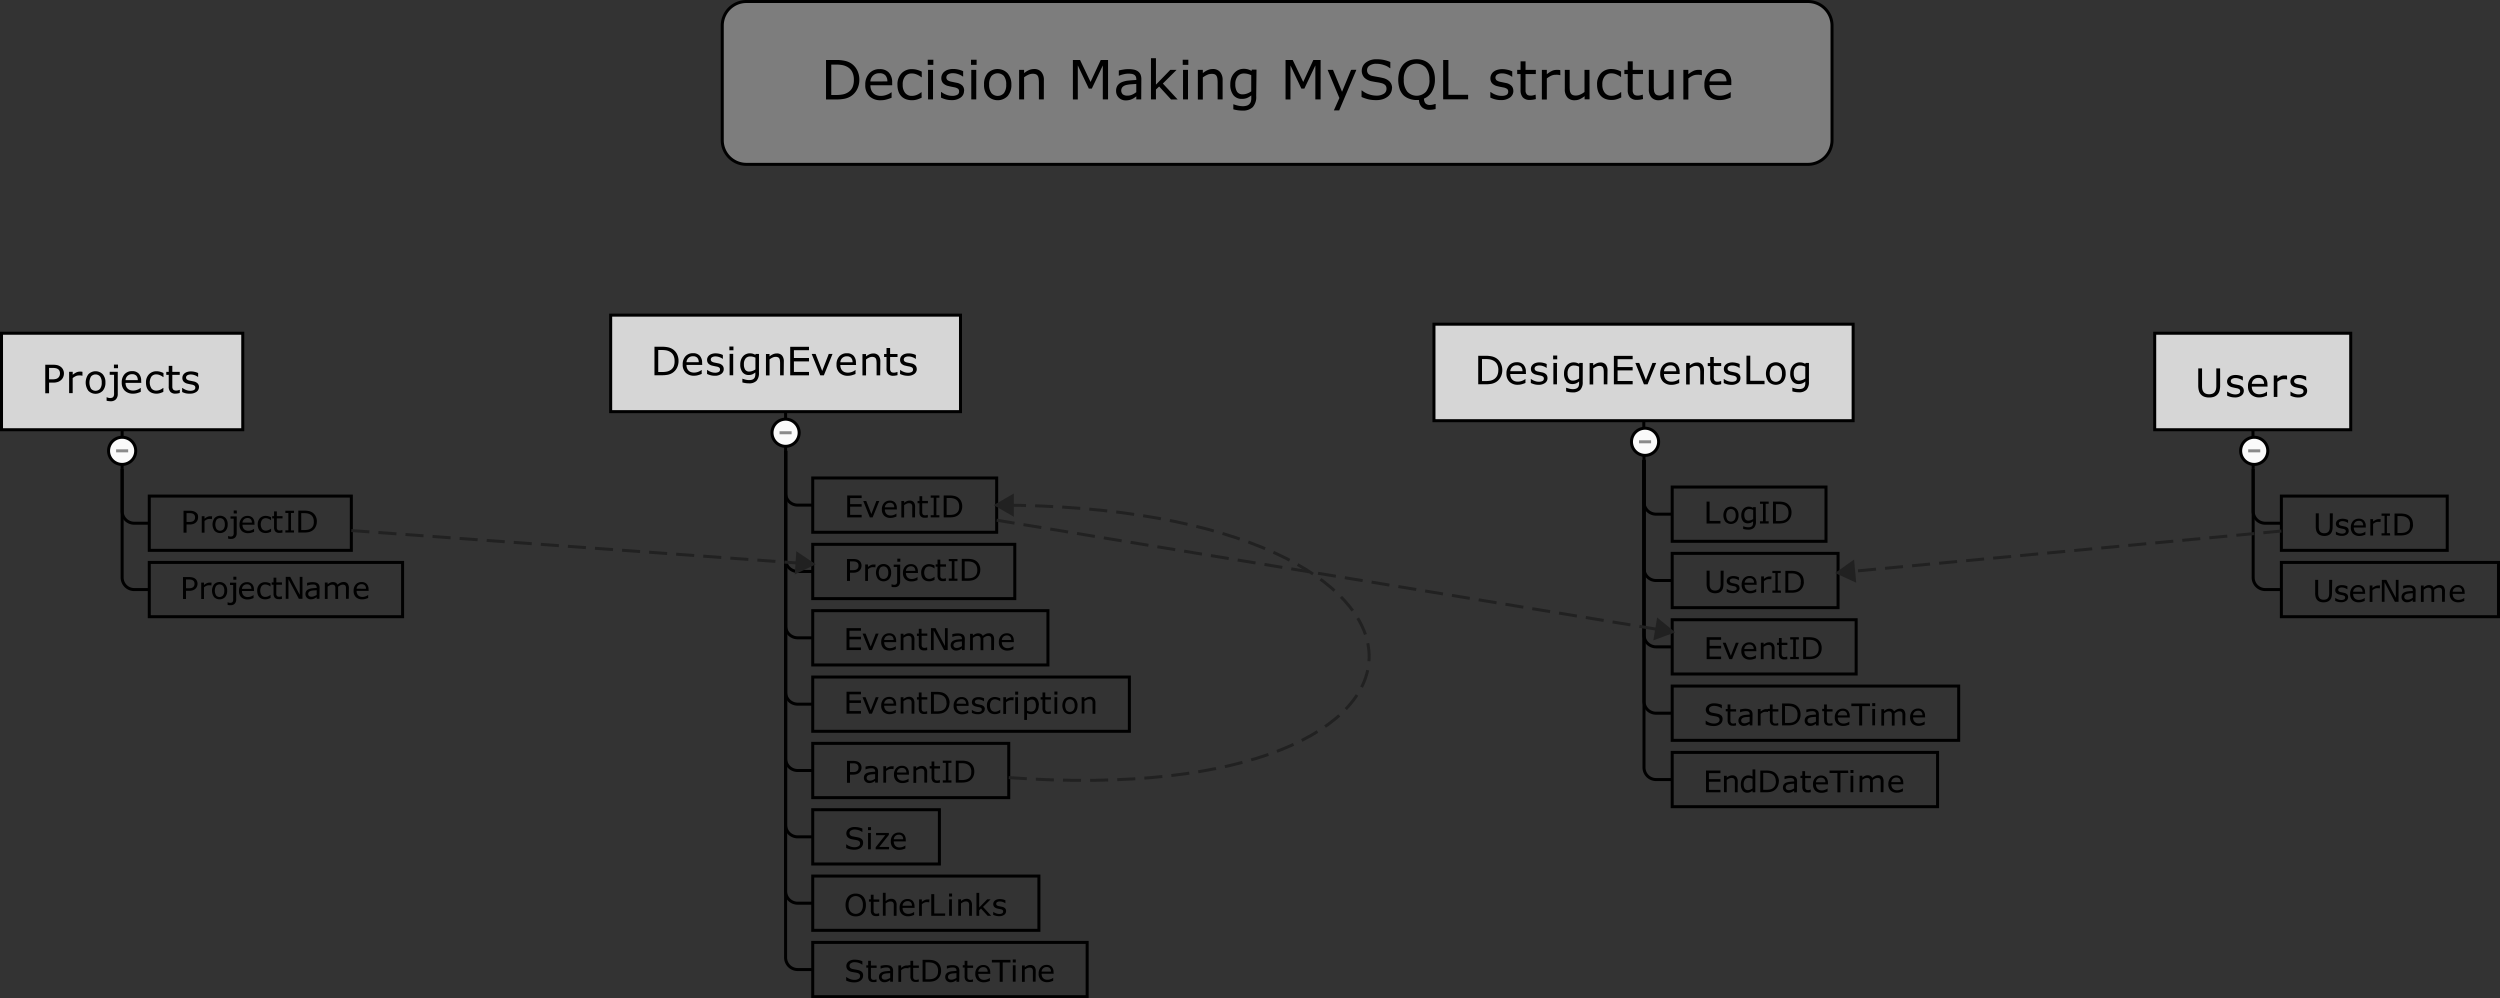 <svg xmlns="http://www.w3.org/2000/svg" xmlns:xlink="http://www.w3.org/1999/xlink" viewBox="0 0 829 331"><rect x="0" y="0" width="829" height="331" fill="#333333" stroke="none"/><defs><style>.cls-1,.cls-13,.cls-4,.cls-64,.cls-66{fill:none;}.cls-2{clip-path:url(#clip-path);}.cls-3{fill:#7d7d7d;}.cls-4{stroke:#000;}.cls-5{clip-path:url(#clip-path-3);}.cls-6{clip-path:url(#clip-path-4);}.cls-7{clip-path:url(#clip-path-6);}.cls-8{clip-path:url(#clip-path-7);}.cls-9{fill:#d6d6d6;}.cls-10{clip-path:url(#clip-path-9);}.cls-11{clip-path:url(#clip-path-10);}.cls-12{fill:#fafafa;}.cls-13{stroke:#8a8a8a;}.cls-14{clip-path:url(#clip-path-13);}.cls-15{clip-path:url(#clip-path-14);}.cls-16{clip-path:url(#clip-path-15);}.cls-17{clip-path:url(#clip-path-16);}.cls-18{clip-path:url(#clip-path-17);}.cls-19{clip-path:url(#clip-path-19);}.cls-20{clip-path:url(#clip-path-20);}.cls-21{clip-path:url(#clip-path-22);}.cls-22{clip-path:url(#clip-path-23);}.cls-23{clip-path:url(#clip-path-26);}.cls-24{clip-path:url(#clip-path-27);}.cls-25{clip-path:url(#clip-path-28);}.cls-26{clip-path:url(#clip-path-29);}.cls-27{clip-path:url(#clip-path-30);}.cls-28{clip-path:url(#clip-path-38);}.cls-29{clip-path:url(#clip-path-39);}.cls-30{clip-path:url(#clip-path-41);}.cls-31{clip-path:url(#clip-path-42);}.cls-32{clip-path:url(#clip-path-45);}.cls-33{clip-path:url(#clip-path-46);}.cls-34{clip-path:url(#clip-path-47);}.cls-35{clip-path:url(#clip-path-48);}.cls-36{clip-path:url(#clip-path-49);}.cls-37{clip-path:url(#clip-path-50);}.cls-38{clip-path:url(#clip-path-51);}.cls-39{clip-path:url(#clip-path-52);}.cls-40{clip-path:url(#clip-path-53);}.cls-41{clip-path:url(#clip-path-54);}.cls-42{clip-path:url(#clip-path-55);}.cls-43{clip-path:url(#clip-path-56);}.cls-44{clip-path:url(#clip-path-57);}.cls-45{clip-path:url(#clip-path-58);}.cls-46{clip-path:url(#clip-path-59);}.cls-47{clip-path:url(#clip-path-60);}.cls-48{clip-path:url(#clip-path-61);}.cls-49{clip-path:url(#clip-path-66);}.cls-50{clip-path:url(#clip-path-67);}.cls-51{clip-path:url(#clip-path-69);}.cls-52{clip-path:url(#clip-path-70);}.cls-53{clip-path:url(#clip-path-73);}.cls-54{clip-path:url(#clip-path-74);}.cls-55{clip-path:url(#clip-path-75);}.cls-56{clip-path:url(#clip-path-76);}.cls-57{clip-path:url(#clip-path-77);}.cls-58{clip-path:url(#clip-path-78);}.cls-59{clip-path:url(#clip-path-79);}.cls-60{clip-path:url(#clip-path-80);}.cls-61{clip-path:url(#clip-path-81);}.cls-62{clip-path:url(#clip-path-82);}.cls-63{clip-path:url(#clip-path-83);}.cls-64,.cls-66{stroke:#212121;}.cls-64{stroke-dasharray:6 3;}.cls-65{fill:#212121;}.cls-67{clip-path:url(#clip-path-86);}.cls-68{clip-path:url(#clip-path-89);}.cls-69{clip-path:url(#clip-path-92);}</style><clipPath id="clip-path" transform="translate(-1.5 -1.5)"><rect class="cls-1" x="239" width="373" height="59"/></clipPath><clipPath id="clip-path-3" transform="translate(-1.5 -1.5)"><rect class="cls-1" x="271" y="16" width="309" height="27"/></clipPath><clipPath id="clip-path-4" transform="translate(-1.5 -1.5)"><path class="cls-1" d="M1,111H137v97H1Zm1,1v32H82V112Z"/></clipPath><clipPath id="clip-path-6" transform="translate(-1.5 -1.5)"><rect class="cls-1" y="110" width="138" height="99"/></clipPath><clipPath id="clip-path-7" transform="translate(-1.5 -1.5)"><rect class="cls-1" y="110" width="85" height="37"/></clipPath><clipPath id="clip-path-9" transform="translate(-1.5 -1.5)"><rect class="cls-1" x="13" y="118" width="59" height="21"/></clipPath><clipPath id="clip-path-10" transform="translate(-1.5 -1.5)"><rect class="cls-1" x="36" y="145" width="13" height="13"/></clipPath><clipPath id="clip-path-13" transform="translate(-1.5 -1.5)"><rect class="cls-1" x="49" y="164" width="72" height="23"/></clipPath><clipPath id="clip-path-14" transform="translate(-1.5 -1.5)"><rect class="cls-1" x="59" y="167" width="52" height="17"/></clipPath><clipPath id="clip-path-15" transform="translate(-1.5 -1.5)"><rect class="cls-1" x="49" y="186" width="89" height="23"/></clipPath><clipPath id="clip-path-16" transform="translate(-1.5 -1.5)"><rect class="cls-1" x="59" y="189" width="69" height="17"/></clipPath><clipPath id="clip-path-17" transform="translate(-1.5 -1.5)"><path class="cls-1" d="M715,111H832v97H715Zm1,1v32h65V112Z"/></clipPath><clipPath id="clip-path-19" transform="translate(-1.5 -1.5)"><rect class="cls-1" x="714" y="110" width="119" height="99"/></clipPath><clipPath id="clip-path-20" transform="translate(-1.5 -1.5)"><rect class="cls-1" x="714" y="110" width="70" height="37"/></clipPath><clipPath id="clip-path-22" transform="translate(-1.5 -1.5)"><rect class="cls-1" x="727" y="118" width="44" height="21"/></clipPath><clipPath id="clip-path-23" transform="translate(-1.5 -1.5)"><rect class="cls-1" x="743" y="145" width="13" height="13"/></clipPath><clipPath id="clip-path-26" transform="translate(-1.5 -1.5)"><rect class="cls-1" x="756" y="164" width="60" height="23"/></clipPath><clipPath id="clip-path-27" transform="translate(-1.5 -1.5)"><rect class="cls-1" x="766" y="167" width="40" height="17"/></clipPath><clipPath id="clip-path-28" transform="translate(-1.5 -1.5)"><rect class="cls-1" x="756" y="186" width="77" height="23"/></clipPath><clipPath id="clip-path-29" transform="translate(-1.5 -1.5)"><rect class="cls-1" x="766" y="189" width="57" height="17"/></clipPath><clipPath id="clip-path-30" transform="translate(-1.5 -1.5)"><path class="cls-1" d="M203,105H378V334H203Zm1,1v32H320V106Z"/></clipPath><clipPath id="clip-path-38" transform="translate(-1.5 -1.5)"><rect class="cls-1" x="202" y="104" width="177" height="231"/></clipPath><clipPath id="clip-path-39" transform="translate(-1.5 -1.5)"><rect class="cls-1" x="202" y="104" width="121" height="37"/></clipPath><clipPath id="clip-path-41" transform="translate(-1.5 -1.5)"><rect class="cls-1" x="215" y="112" width="95" height="21"/></clipPath><clipPath id="clip-path-42" transform="translate(-1.5 -1.5)"><rect class="cls-1" x="256" y="139" width="13" height="13"/></clipPath><clipPath id="clip-path-45" transform="translate(-1.5 -1.5)"><rect class="cls-1" x="269" y="158" width="66" height="23"/></clipPath><clipPath id="clip-path-46" transform="translate(-1.5 -1.5)"><rect class="cls-1" x="279" y="161" width="46" height="17"/></clipPath><clipPath id="clip-path-47" transform="translate(-1.5 -1.5)"><rect class="cls-1" x="269" y="180" width="72" height="23"/></clipPath><clipPath id="clip-path-48" transform="translate(-1.5 -1.5)"><rect class="cls-1" x="279" y="183" width="52" height="17"/></clipPath><clipPath id="clip-path-49" transform="translate(-1.5 -1.5)"><rect class="cls-1" x="269" y="202" width="83" height="23"/></clipPath><clipPath id="clip-path-50" transform="translate(-1.5 -1.5)"><rect class="cls-1" x="279" y="205" width="63" height="17"/></clipPath><clipPath id="clip-path-51" transform="translate(-1.5 -1.5)"><rect class="cls-1" x="269" y="224" width="110" height="23"/></clipPath><clipPath id="clip-path-52" transform="translate(-1.5 -1.5)"><rect class="cls-1" x="279" y="227" width="90" height="17"/></clipPath><clipPath id="clip-path-53" transform="translate(-1.5 -1.5)"><rect class="cls-1" x="269" y="246" width="70" height="23"/></clipPath><clipPath id="clip-path-54" transform="translate(-1.5 -1.5)"><rect class="cls-1" x="279" y="249" width="50" height="17"/></clipPath><clipPath id="clip-path-55" transform="translate(-1.5 -1.5)"><rect class="cls-1" x="269" y="268" width="47" height="23"/></clipPath><clipPath id="clip-path-56" transform="translate(-1.5 -1.5)"><rect class="cls-1" x="279" y="271" width="27" height="17"/></clipPath><clipPath id="clip-path-57" transform="translate(-1.5 -1.5)"><rect class="cls-1" x="269" y="290" width="80" height="23"/></clipPath><clipPath id="clip-path-58" transform="translate(-1.5 -1.5)"><rect class="cls-1" x="279" y="293" width="60" height="17"/></clipPath><clipPath id="clip-path-59" transform="translate(-1.5 -1.5)"><rect class="cls-1" x="269" y="312" width="96" height="23"/></clipPath><clipPath id="clip-path-60" transform="translate(-1.5 -1.5)"><rect class="cls-1" x="279" y="315" width="76" height="17"/></clipPath><clipPath id="clip-path-61" transform="translate(-1.5 -1.5)"><path class="cls-1" d="M476,108H653V271H476Zm1,1v32H616V109Z"/></clipPath><clipPath id="clip-path-66" transform="translate(-1.5 -1.5)"><rect class="cls-1" x="475" y="107" width="179" height="165"/></clipPath><clipPath id="clip-path-67" transform="translate(-1.5 -1.5)"><rect class="cls-1" x="475" y="107" width="144" height="37"/></clipPath><clipPath id="clip-path-69" transform="translate(-1.5 -1.5)"><rect class="cls-1" x="488" y="115" width="118" height="21"/></clipPath><clipPath id="clip-path-70" transform="translate(-1.5 -1.5)"><rect class="cls-1" x="541" y="142" width="13" height="13"/></clipPath><clipPath id="clip-path-73" transform="translate(-1.5 -1.5)"><rect class="cls-1" x="554" y="161" width="56" height="23"/></clipPath><clipPath id="clip-path-74" transform="translate(-1.5 -1.5)"><rect class="cls-1" x="564" y="164" width="36" height="17"/></clipPath><clipPath id="clip-path-75" transform="translate(-1.5 -1.5)"><rect class="cls-1" x="554" y="183" width="60" height="23"/></clipPath><clipPath id="clip-path-76" transform="translate(-1.5 -1.5)"><rect class="cls-1" x="564" y="186" width="40" height="17"/></clipPath><clipPath id="clip-path-77" transform="translate(-1.5 -1.5)"><rect class="cls-1" x="554" y="205" width="66" height="23"/></clipPath><clipPath id="clip-path-78" transform="translate(-1.5 -1.5)"><rect class="cls-1" x="564" y="208" width="46" height="17"/></clipPath><clipPath id="clip-path-79" transform="translate(-1.5 -1.5)"><rect class="cls-1" x="554" y="227" width="100" height="23"/></clipPath><clipPath id="clip-path-80" transform="translate(-1.5 -1.5)"><rect class="cls-1" x="564" y="230" width="80" height="17"/></clipPath><clipPath id="clip-path-81" transform="translate(-1.5 -1.5)"><rect class="cls-1" x="554" y="249" width="93" height="23"/></clipPath><clipPath id="clip-path-82" transform="translate(-1.5 -1.5)"><rect class="cls-1" x="564" y="252" width="73" height="17"/></clipPath><clipPath id="clip-path-83" transform="translate(-1.5 -1.5)"><rect class="cls-1" x="116" y="172" width="157" height="21"/></clipPath><clipPath id="clip-path-86" transform="translate(-1.5 -1.5)"><rect class="cls-1" x="609" y="174" width="151" height="21"/></clipPath><clipPath id="clip-path-89" transform="translate(-1.5 -1.5)"><rect class="cls-1" x="330" y="172" width="228" height="43"/></clipPath><clipPath id="clip-path-92" transform="translate(-1.5 -1.5)"><rect class="cls-1" x="330" y="164" width="169" height="109"/></clipPath></defs><title>201703MySQL_BW</title><g id="Layer_2" data-name="Layer 2"><g id="Layer_1-2" data-name="Layer 1"><g class="cls-2"><path class="cls-3" d="M249,2a8,8,0,0,0-8,8V48a8,8,0,0,0,8,8H601a8,8,0,0,0,8-8V10a8,8,0,0,0-8-8Z" transform="translate(-1.5 -1.5)"/></g><g class="cls-2"><path class="cls-4" d="M249,2a8,8,0,0,0-8,8V48a8,8,0,0,0,8,8H601a8,8,0,0,0,8-8V10a8,8,0,0,0-8-8Z" transform="translate(-1.5 -1.5)"/></g><g class="cls-5"><path d="M286.46,27.95a6.73,6.73,0,0,1-.78,3.23,5.81,5.81,0,0,1-2.07,2.25,6.44,6.44,0,0,1-2,.8,13.82,13.82,0,0,1-2.9.25h-3.3V21.39h3.27a13.31,13.31,0,0,1,3,.28,6.63,6.63,0,0,1,1.91.76,5.84,5.84,0,0,1,2.08,2.22A6.86,6.86,0,0,1,286.46,27.95Zm-1.82,0a5.68,5.68,0,0,0-.54-2.59,3.94,3.94,0,0,0-1.6-1.66,5.43,5.43,0,0,0-1.64-.61,10.94,10.94,0,0,0-2.08-.17h-1.63V33h1.63A11.46,11.46,0,0,0,281,32.8a4.92,4.92,0,0,0,1.72-.69,3.94,3.94,0,0,0,1.46-1.64A5.89,5.89,0,0,0,284.64,27.92Zm12.72,1.82h-7.23a4.18,4.18,0,0,0,.27,1.58,2.92,2.92,0,0,0,1.83,1.74,4.33,4.33,0,0,0,1.38.21,5.47,5.47,0,0,0,2-.4,5,5,0,0,0,1.45-.79h.09v1.8a13.63,13.63,0,0,1-1.71.59,6.92,6.92,0,0,1-1.83.24,5.27,5.27,0,0,1-3.81-1.32,5,5,0,0,1-1.37-3.76,5.4,5.4,0,0,1,1.31-3.82,4.5,4.5,0,0,1,3.46-1.42,4,4,0,0,1,3.06,1.16,4.67,4.67,0,0,1,1.08,3.3Zm-1.61-1.27a2.92,2.92,0,0,0-.65-2,2.52,2.52,0,0,0-2-.71,2.87,2.87,0,0,0-2.11.78,3,3,0,0,0-.89,1.94Zm11.37,5.39a10.66,10.66,0,0,1-1.57.62,5.53,5.53,0,0,1-1.58.22,5.85,5.85,0,0,1-2-.31,4,4,0,0,1-1.52-.94,4.24,4.24,0,0,1-1-1.6,6.6,6.6,0,0,1-.35-2.26,5.22,5.22,0,0,1,1.32-3.78A4.63,4.63,0,0,1,304,24.43a5.88,5.88,0,0,1,1.66.24,8.66,8.66,0,0,1,1.49.58v1.84H307a6.29,6.29,0,0,0-1.56-.91,4.27,4.27,0,0,0-1.57-.32,2.77,2.77,0,0,0-2.22.94,4.14,4.14,0,0,0-.81,2.77,4.15,4.15,0,0,0,.8,2.73,2.75,2.75,0,0,0,2.24,1,4.13,4.13,0,0,0,1-.13,4.46,4.46,0,0,0,.93-.34,7.45,7.45,0,0,0,.68-.39q.32-.21.5-.36h.09ZM311,23h-1.86V21.3H311Zm-.11,11.46h-1.65V24.66h1.65Zm10.28-2.83a2.67,2.67,0,0,1-1.11,2.21,4.84,4.84,0,0,1-3,.86,7.28,7.28,0,0,1-2-.26,8.91,8.91,0,0,1-1.52-.57V32h.09a6.63,6.63,0,0,0,1.74.94,5.39,5.39,0,0,0,1.84.35,3.46,3.46,0,0,0,1.71-.35,1.18,1.18,0,0,0,.62-1.11,1.12,1.12,0,0,0-.33-.88,3,3,0,0,0-1.28-.51l-.92-.18q-.57-.11-1-.23a3.43,3.43,0,0,1-1.83-1,2.5,2.5,0,0,1-.54-1.63,2.67,2.67,0,0,1,.25-1.14,2.76,2.76,0,0,1,.76-1,3.64,3.64,0,0,1,1.25-.65,5.6,5.6,0,0,1,1.7-.24,7.64,7.64,0,0,1,1.78.22,6.71,6.71,0,0,1,1.5.52v1.77h-.09a5.91,5.91,0,0,0-1.54-.79,5.29,5.29,0,0,0-1.78-.32,3.11,3.11,0,0,0-1.53.35,1.22,1.22,0,0,0-.25,1.95,3,3,0,0,0,1.2.5l1,.21.94.19a3.5,3.5,0,0,1,1.78.91A2.38,2.38,0,0,1,321.2,31.65ZM325.34,23h-1.86V21.3h1.86Zm-.11,11.46h-1.65V24.66h1.65Zm11.64-4.9a5.51,5.51,0,0,1-1.23,3.79,4.62,4.62,0,0,1-6.6,0,5.52,5.52,0,0,1-1.23-3.79A5.54,5.54,0,0,1,329,25.78a4.61,4.61,0,0,1,6.6,0A5.53,5.53,0,0,1,336.87,29.57Zm-1.71,0a4.47,4.47,0,0,0-.75-2.83,2.8,2.8,0,0,0-4.16,0,4.49,4.49,0,0,0-.74,2.83,4.47,4.47,0,0,0,.75,2.8,2.75,2.75,0,0,0,4.15,0A4.45,4.45,0,0,0,335.16,29.57Zm12.47,4.9H346V28.89a9.62,9.62,0,0,0-.08-1.27,2.32,2.32,0,0,0-.29-.93,1.34,1.34,0,0,0-.63-.55,2.71,2.71,0,0,0-1.07-.18,3.43,3.43,0,0,0-1.42.33,7.21,7.21,0,0,0-1.42.85v7.33h-1.65V24.66h1.65v1.09a6.72,6.72,0,0,1,1.6-1,4.2,4.2,0,0,1,1.7-.36,3,3,0,0,1,2.43,1,4.08,4.08,0,0,1,.83,2.76Zm21.3,0h-1.74V23.2l-3.64,7.67h-1L358.9,23.2V34.48h-1.63V21.39h2.37l3.49,7.29,3.38-7.29h2.42Zm11,0H378.3v-1l-.59.42a4.23,4.23,0,0,1-.73.43,4.91,4.91,0,0,1-.95.34,5.14,5.14,0,0,1-1.26.14,3.14,3.14,0,0,1-2.25-.88,3,3,0,0,1-.92-2.24,3.1,3.1,0,0,1,.48-1.81,3.2,3.2,0,0,1,1.37-1.09,7.37,7.37,0,0,1,2.15-.54q1.26-.14,2.7-.21v-.25a2,2,0,0,0-.2-.93,1.44,1.44,0,0,0-.57-.58,2.35,2.35,0,0,0-.84-.27,7.27,7.27,0,0,0-1-.07,7,7,0,0,0-1.45.17,11.27,11.27,0,0,0-1.65.5h-.09V24.87q.48-.13,1.4-.29a10.55,10.55,0,0,1,1.8-.16,8.38,8.38,0,0,1,1.81.17,3.51,3.51,0,0,1,1.33.58,2.59,2.59,0,0,1,.84,1,3.86,3.86,0,0,1,.29,1.59Zm-1.64-2.42V29.33l-1.78.13a9.21,9.21,0,0,0-1.62.25,2.66,2.66,0,0,0-1.15.63,1.81,1.81,0,0,0,.07,2.44,2.39,2.39,0,0,0,1.56.43,3.7,3.7,0,0,0,1.59-.34A7.16,7.16,0,0,0,378.3,32.06ZM392,34.48h-2.18l-3.94-4.3-1.07,1v3.28h-1.65V20.8h1.65v8.77l4.77-4.91h2.08l-4.56,4.54ZM395.55,23h-1.86V21.3h1.86Zm-.11,11.46h-1.65V24.66h1.65Zm11.48,0h-1.65V28.89a9.62,9.62,0,0,0-.08-1.27,2.32,2.32,0,0,0-.29-.93,1.34,1.34,0,0,0-.63-.55A2.71,2.71,0,0,0,403.2,26a3.43,3.43,0,0,0-1.42.33,7.21,7.21,0,0,0-1.42.85v7.33h-1.65V24.66h1.65v1.09a6.72,6.72,0,0,1,1.6-1,4.2,4.2,0,0,1,1.7-.36,3,3,0,0,1,2.43,1,4.08,4.08,0,0,1,.83,2.76Zm11.14-1.12A5.1,5.1,0,0,1,416.94,37a4.66,4.66,0,0,1-3.49,1.17,10.41,10.41,0,0,1-1.52-.11,11.82,11.82,0,0,1-1.46-.31V36.09h.09a13,13,0,0,0,1.28.39,6.84,6.84,0,0,0,1.76.23,4.12,4.12,0,0,0,1.4-.2,2,2,0,0,0,1.3-1.39,4.11,4.11,0,0,0,.13-1.08v-.9A6.38,6.38,0,0,1,415,34a4.4,4.4,0,0,1-1.74.29,3.41,3.41,0,0,1-2.79-1.27,5.54,5.54,0,0,1-1-3.58,6,6,0,0,1,.36-2.18,5,5,0,0,1,1-1.59,4,4,0,0,1,1.39-1,4.13,4.13,0,0,1,1.63-.35,5.08,5.08,0,0,1,1.43.17,6.29,6.29,0,0,1,1.22.52l.11-.42h1.55Zm-1.65-1.58V26.43a6.4,6.4,0,0,0-1.23-.43,5.14,5.14,0,0,0-1.13-.13,2.67,2.67,0,0,0-2.14.91,4,4,0,0,0-.78,2.65,4.46,4.46,0,0,0,.58,2.5,2.16,2.16,0,0,0,1.92.85,4,4,0,0,0,1.45-.28A5.24,5.24,0,0,0,416.42,31.78Zm23,2.7h-1.74V23.2l-3.64,7.67h-1l-3.61-7.67V34.48h-1.63V21.39h2.37l3.49,7.29L437,21.39h2.42Zm11.87-9.82L445.58,38.1h-1.77l1.83-4.1-3.91-9.34h1.79l3,7.28,3-7.28Zm11.8,6.08a3.48,3.48,0,0,1-.36,1.51,3.6,3.6,0,0,1-1,1.27,5.33,5.33,0,0,1-1.64.88,7.08,7.08,0,0,1-2.25.32,11.22,11.22,0,0,1-2.54-.26,12.92,12.92,0,0,1-2.3-.78V31.49h.12a7.23,7.23,0,0,0,2.29,1.27,7.52,7.52,0,0,0,2.44.45,4.48,4.48,0,0,0,2.52-.61,1.86,1.86,0,0,0,.9-1.62,1.72,1.72,0,0,0-.43-1.28,2.9,2.9,0,0,0-1.3-.64,12.92,12.92,0,0,0-1.43-.29q-.77-.11-1.63-.29a4.82,4.82,0,0,1-2.58-1.26,3.44,3.44,0,0,1,.55-5A5.68,5.68,0,0,1,458,21.15a11.34,11.34,0,0,1,2.53.26,11.6,11.6,0,0,1,2,.65v2.06h-.12a6,6,0,0,0-2-1.05,7.63,7.63,0,0,0-2.49-.42,3.91,3.91,0,0,0-2.25.58,1.75,1.75,0,0,0-.85,1.49,1.84,1.84,0,0,0,.42,1.28,2.85,2.85,0,0,0,1.49.71q.56.12,1.6.3t1.76.36a4.55,4.55,0,0,1,2.2,1.17A3.06,3.06,0,0,1,463.11,30.74Zm14.47,6.94a7.88,7.88,0,0,1-1,.19,9.51,9.51,0,0,1-1.05.06,3.52,3.52,0,0,1-2.46-.84,3.32,3.32,0,0,1-1-2.4l-.41,0h-.38a6.63,6.63,0,0,1-2.51-.46A5.19,5.19,0,0,1,466.8,33a6,6,0,0,1-1.22-2.14,10,10,0,0,1,0-5.76,6.11,6.11,0,0,1,1.23-2.18,5,5,0,0,1,1.92-1.32,6.69,6.69,0,0,1,2.5-.46,6.58,6.58,0,0,1,2.53.46,5.26,5.26,0,0,1,1.9,1.31A6,6,0,0,1,476.89,25a9.09,9.09,0,0,1,.43,2.89,7.77,7.77,0,0,1-1,4,5.31,5.31,0,0,1-2.63,2.3,2.6,2.6,0,0,0,.47,1.56,2,2,0,0,0,1.6.55,4.05,4.05,0,0,0,.86-.11,4.67,4.67,0,0,0,.71-.2h.24Zm-2.07-9.75A6,6,0,0,0,474.36,24a4.22,4.22,0,0,0-6.25,0A6,6,0,0,0,467,27.94a5.93,5.93,0,0,0,1.16,3.94,4.22,4.22,0,0,0,6.22,0A6,6,0,0,0,475.51,27.94Zm12.85,6.54h-8.28V21.39h1.74V32.93h6.54Zm15-2.83a2.67,2.67,0,0,1-1.11,2.21,4.84,4.84,0,0,1-3,.86,7.28,7.28,0,0,1-2-.26,8.91,8.91,0,0,1-1.52-.57V32h.09a6.63,6.63,0,0,0,1.74.94,5.39,5.39,0,0,0,1.84.35A3.46,3.46,0,0,0,501,33a1.18,1.18,0,0,0,.62-1.11,1.12,1.12,0,0,0-.33-.88,3,3,0,0,0-1.28-.51l-.92-.18q-.57-.11-1-.23a3.43,3.43,0,0,1-1.83-1,2.5,2.5,0,0,1-.54-1.63,2.67,2.67,0,0,1,.25-1.14,2.76,2.76,0,0,1,.76-1,3.64,3.64,0,0,1,1.25-.65,5.6,5.6,0,0,1,1.7-.24,7.64,7.64,0,0,1,1.78.22,6.71,6.71,0,0,1,1.5.52v1.77h-.09a5.91,5.91,0,0,0-1.54-.79,5.29,5.29,0,0,0-1.78-.32,3.11,3.11,0,0,0-1.53.35,1.22,1.22,0,0,0-.25,1.95,3,3,0,0,0,1.2.5l1,.21.94.19a3.5,3.5,0,0,1,1.78.91A2.38,2.38,0,0,1,503.31,31.65Zm7.46,2.74a9,9,0,0,1-1,.2,7,7,0,0,1-1,.08,3,3,0,0,1-2.29-.81,3.63,3.63,0,0,1-.78-2.59V26.05h-1.12V24.66h1.12V21.84h1.65v2.82h3.41v1.39h-3.41v4.47q0,.77,0,1.21a2,2,0,0,0,.25.81,1.19,1.19,0,0,0,.53.51,2.5,2.5,0,0,0,1,.16,3.23,3.23,0,0,0,.84-.12,6,6,0,0,0,.63-.2h.09Zm8.12-7.93h-.09a6.05,6.05,0,0,0-.72-.13,7.38,7.38,0,0,0-.82,0,3.4,3.4,0,0,0-1.48.34,6.8,6.8,0,0,0-1.37.87v7h-1.65V24.66h1.65v1.45A8.11,8.11,0,0,1,516.15,25a3.78,3.78,0,0,1,1.53-.33,6.21,6.21,0,0,1,.62,0l.58.08Zm9.69,8h-1.65V33.39a8,8,0,0,1-1.6,1,4,4,0,0,1-1.69.35,3.09,3.09,0,0,1-2.41-.94,4,4,0,0,1-.86-2.77V24.66H522v5.59a9.94,9.94,0,0,0,.07,1.28,2.33,2.33,0,0,0,.3.91A1.42,1.42,0,0,0,523,33a2.69,2.69,0,0,0,1.1.18,3.51,3.51,0,0,0,1.4-.33,6.55,6.55,0,0,0,1.42-.85V24.66h1.65Zm10.51-.62a10.66,10.66,0,0,1-1.57.62,5.53,5.53,0,0,1-1.58.22,5.85,5.85,0,0,1-2-.31,4,4,0,0,1-1.52-.94,4.24,4.24,0,0,1-1-1.6,6.6,6.6,0,0,1-.35-2.26,5.22,5.22,0,0,1,1.32-3.78,4.63,4.63,0,0,1,3.49-1.37,5.88,5.88,0,0,1,1.66.24,8.66,8.66,0,0,1,1.49.58v1.84H539a6.29,6.29,0,0,0-1.56-.91,4.27,4.27,0,0,0-1.57-.32,2.77,2.77,0,0,0-2.22.94,4.14,4.14,0,0,0-.81,2.77,4.15,4.15,0,0,0,.8,2.73,2.75,2.75,0,0,0,2.24,1,4.13,4.13,0,0,0,1-.13,4.46,4.46,0,0,0,.93-.34,7.45,7.45,0,0,0,.68-.39q.32-.21.5-.36h.09Zm7.22.53a9,9,0,0,1-1,.2,7,7,0,0,1-1,.08,3,3,0,0,1-2.29-.81,3.63,3.63,0,0,1-.78-2.59V26.05h-1.12V24.66h1.12V21.84h1.65v2.82h3.41v1.39H542.9v4.47q0,.77,0,1.21a2,2,0,0,0,.25.81,1.19,1.19,0,0,0,.53.51,2.5,2.5,0,0,0,1,.16,3.23,3.23,0,0,0,.84-.12,6,6,0,0,0,.63-.2h.09Zm10.13.09h-1.65V33.39a8,8,0,0,1-1.6,1,4,4,0,0,1-1.69.35,3.09,3.09,0,0,1-2.41-.94,4,4,0,0,1-.86-2.77V24.66h1.65v5.59a9.94,9.94,0,0,0,.07,1.28,2.33,2.33,0,0,0,.3.91,1.42,1.42,0,0,0,.62.56,2.69,2.69,0,0,0,1.1.18,3.51,3.51,0,0,0,1.4-.33,6.55,6.55,0,0,0,1.42-.85V24.66h1.65Zm9.38-8h-.09a6.05,6.05,0,0,0-.72-.13,7.38,7.38,0,0,0-.82,0,3.4,3.4,0,0,0-1.48.34,6.8,6.8,0,0,0-1.37.87v7H559.7V24.66h1.65v1.45A8.11,8.11,0,0,1,563.08,25a3.78,3.78,0,0,1,1.53-.33,6.21,6.21,0,0,1,.62,0l.58.08Zm9.77,3.28h-7.23a4.18,4.18,0,0,0,.27,1.58,2.92,2.92,0,0,0,1.83,1.74,4.33,4.33,0,0,0,1.38.21,5.47,5.47,0,0,0,2-.4,5,5,0,0,0,1.45-.79h.09v1.8a13.63,13.63,0,0,1-1.71.59,6.92,6.92,0,0,1-1.83.24,5.27,5.27,0,0,1-3.81-1.32,5,5,0,0,1-1.37-3.76A5.4,5.4,0,0,1,568,25.8a4.5,4.5,0,0,1,3.46-1.42,4,4,0,0,1,3.06,1.16,4.67,4.67,0,0,1,1.08,3.3ZM574,28.48a2.92,2.92,0,0,0-.65-2,2.52,2.52,0,0,0-2-.71,2.87,2.87,0,0,0-2.11.78,3,3,0,0,0-.89,1.94Z" transform="translate(-1.5 -1.5)"/></g><g class="cls-6"><path class="cls-4" d="M42,157v14a4,4,0,0,0,4,4h5" transform="translate(-1.5 -1.5)"/></g><g class="cls-6"><path class="cls-4" d="M42,157v36a4,4,0,0,0,4,4h5" transform="translate(-1.5 -1.5)"/></g><g class="cls-7"><path class="cls-4" d="M42,144v13" transform="translate(-1.5 -1.5)"/></g><g class="cls-8"><path class="cls-9" d="M2,112v32H82V112Z" transform="translate(-1.5 -1.5)"/></g><g class="cls-8"><path class="cls-4" d="M2,112v32H82V112Z" transform="translate(-1.5 -1.5)"/></g><g class="cls-10"><path d="M22.7,125.32a3.05,3.05,0,0,1-.22,1.16,2.79,2.79,0,0,1-.61.93,3.14,3.14,0,0,1-1.16.73,4.94,4.94,0,0,1-1.68.24H17.77v3.52H16.51v-9.45h2.56a6.22,6.22,0,0,1,1.44.14,3.25,3.25,0,0,1,1,.45,2.55,2.55,0,0,1,.83.9A2.82,2.82,0,0,1,22.7,125.32Zm-1.31,0a2,2,0,0,0-.17-.85,1.43,1.43,0,0,0-.52-.59,2.1,2.1,0,0,0-.7-.28,4.72,4.72,0,0,0-1-.09H17.77v3.78h1.06a4.61,4.61,0,0,0,1.24-.14,1.75,1.75,0,0,0,.77-.43,1.82,1.82,0,0,0,.42-.64A2.18,2.18,0,0,0,21.39,125.35Zm7.45.77h-.06a4.37,4.37,0,0,0-.52-.09,5.33,5.33,0,0,0-.59,0,2.46,2.46,0,0,0-1.07.24,4.91,4.91,0,0,0-1,.63v5H24.42v-7.09h1.19v1a5.85,5.85,0,0,1,1.25-.81,2.73,2.73,0,0,1,1.11-.24l.45,0,.42.06Zm7.62,2.25a4,4,0,0,1-.89,2.74,3.34,3.34,0,0,1-4.77,0,4.67,4.67,0,0,1,0-5.47,3.33,3.33,0,0,1,4.77,0A4,4,0,0,1,36.46,128.37Zm-1.23,0a3.23,3.23,0,0,0-.54-2,2,2,0,0,0-3,0,4.12,4.12,0,0,0,0,4.07,2,2,0,0,0,3,0A3.21,3.21,0,0,0,35.23,128.37Zm5.4-4.74H39.28V122.4h1.35Zm-.08,8.45a2.55,2.55,0,0,1-.63,1.88,2.3,2.3,0,0,1-1.7.63,5.79,5.79,0,0,1-.67-.05,5,5,0,0,1-.7-.13v-1.14h.06l.48.16a2.07,2.07,0,0,0,.59.09,1.8,1.8,0,0,0,.74-.13.88.88,0,0,0,.42-.38,1.65,1.65,0,0,0,.18-.61,7.81,7.81,0,0,0,0-.87v-5.71H37.88v-1h2.67Zm7.8-3.59H43.13a3,3,0,0,0,.2,1.14,2.11,2.11,0,0,0,1.32,1.25,3.13,3.13,0,0,0,1,.15,4,4,0,0,0,1.46-.29,3.59,3.59,0,0,0,1-.57h.06v1.3a9.84,9.84,0,0,1-1.23.43,5,5,0,0,1-1.32.17,3.8,3.8,0,0,1-2.75-1,3.6,3.6,0,0,1-1-2.71,3.9,3.9,0,0,1,.95-2.76,3.25,3.25,0,0,1,2.5-1,2.87,2.87,0,0,1,2.21.84,3.37,3.37,0,0,1,.78,2.38Zm-1.16-.91a2.11,2.11,0,0,0-.47-1.45,1.82,1.82,0,0,0-1.42-.51,2.07,2.07,0,0,0-1.53.56,2.19,2.19,0,0,0-.64,1.4Zm8.47,3.89a7.7,7.7,0,0,1-1.13.44,4,4,0,0,1-1.14.16,4.22,4.22,0,0,1-1.41-.23,2.88,2.88,0,0,1-1.1-.68,3.06,3.06,0,0,1-.72-1.16,4.77,4.77,0,0,1-.25-1.63,3.77,3.77,0,0,1,1-2.73,3.35,3.35,0,0,1,2.52-1,4.25,4.25,0,0,1,1.2.17,6.26,6.26,0,0,1,1.08.42v1.33H55.6a4.54,4.54,0,0,0-1.13-.65,3.08,3.08,0,0,0-1.13-.23,2,2,0,0,0-1.6.68,3.69,3.69,0,0,0,0,4,2,2,0,0,0,1.62.69,3,3,0,0,0,.74-.1,3.22,3.22,0,0,0,.67-.25,5.38,5.38,0,0,0,.49-.28l.36-.26h.06Zm5.44.38a6.51,6.51,0,0,1-.73.15,5,5,0,0,1-.71.06,2.19,2.19,0,0,1-1.65-.58,2.62,2.62,0,0,1-.56-1.87v-3.77h-.81v-1h.81v-2h1.19v2H61.1v1H58.64v3.23q0,.56,0,.87a1.43,1.43,0,0,0,.18.59.86.86,0,0,0,.38.37A1.8,1.8,0,0,0,60,131a2.34,2.34,0,0,0,.61-.09l.46-.14h.06Zm6.38-2a1.93,1.93,0,0,1-.8,1.59,3.5,3.5,0,0,1-2.19.62A5.26,5.26,0,0,1,63,131.9a6.44,6.44,0,0,1-1.1-.41v-1.34H62a4.79,4.79,0,0,0,1.26.68,3.89,3.89,0,0,0,1.33.25,2.5,2.5,0,0,0,1.23-.25.86.86,0,0,0,.44-.8.81.81,0,0,0-.24-.63,2.17,2.17,0,0,0-.93-.37l-.66-.13-.75-.17a2.48,2.48,0,0,1-1.32-.73,1.8,1.8,0,0,1-.39-1.18,1.93,1.93,0,0,1,.18-.83,2,2,0,0,1,.55-.69,2.63,2.63,0,0,1,.9-.47,4,4,0,0,1,1.23-.17,5.52,5.52,0,0,1,1.29.16,4.85,4.85,0,0,1,1.08.38v1.28h-.06a4.27,4.27,0,0,0-1.11-.57,3.82,3.82,0,0,0-1.28-.23,2.24,2.24,0,0,0-1.1.25.88.88,0,0,0-.18,1.41,2.13,2.13,0,0,0,.86.36l.74.15.68.14a2.53,2.53,0,0,1,1.28.65A1.72,1.72,0,0,1,67.49,129.87Z" transform="translate(-1.5 -1.5)"/></g><g class="cls-11"><path class="cls-12" d="M46.5,151a4.5,4.5,0,1,0-4.5,4.5A4.5,4.5,0,0,0,46.5,151Z" transform="translate(-1.5 -1.5)"/></g><g class="cls-11"><path class="cls-4" d="M46.5,151a4.5,4.5,0,1,0-4.5,4.5A4.5,4.5,0,0,0,46.5,151Z" transform="translate(-1.5 -1.5)"/></g><g class="cls-11"><path class="cls-13" d="M40,151h4" transform="translate(-1.5 -1.5)"/></g><g class="cls-14"><path class="cls-4" d="M51,166v18h67V166Z" transform="translate(-1.5 -1.5)"/></g><g class="cls-15"><path d="M67.18,173.05a2.35,2.35,0,0,1-.17.9,2.15,2.15,0,0,1-.47.72,2.42,2.42,0,0,1-.89.56,3.8,3.8,0,0,1-1.29.19h-1v2.71h-1v-7.27h2a4.79,4.79,0,0,1,1.11.11,2.5,2.5,0,0,1,.81.34A2,2,0,0,1,67,172,2.17,2.17,0,0,1,67.18,173.05Zm-1,0a1.51,1.51,0,0,0-.13-.65,1.1,1.1,0,0,0-.4-.45,1.61,1.61,0,0,0-.53-.22,3.63,3.63,0,0,0-.76-.07h-1v2.91h.82a3.55,3.55,0,0,0,1-.1,1.35,1.35,0,0,0,.6-.33,1.4,1.4,0,0,0,.32-.49A1.67,1.67,0,0,0,66.18,173.08Zm5.58.6h0l-.4-.07-.46,0a1.89,1.89,0,0,0-.82.19,3.78,3.78,0,0,0-.76.49v3.87h-.92v-5.45h.92v.81a4.5,4.5,0,0,1,1-.62,2.1,2.1,0,0,1,.85-.18h.35l.32,0ZM77,175.4a3.06,3.06,0,0,1-.68,2.1,2.57,2.57,0,0,1-3.67,0,3.6,3.6,0,0,1,0-4.21,2.56,2.56,0,0,1,3.67,0A3.07,3.07,0,0,1,77,175.4Zm-.95,0a2.48,2.48,0,0,0-.42-1.57,1.55,1.55,0,0,0-2.31,0,3.17,3.17,0,0,0,0,3.13,1.53,1.53,0,0,0,2.31,0A2.47,2.47,0,0,0,76.06,175.4Zm4-3.64H79v-1h1Zm-.06,6.5a2,2,0,0,1-.49,1.45,1.77,1.77,0,0,1-1.31.49l-.52,0a3.85,3.85,0,0,1-.53-.1v-.87h0l.37.12a1.59,1.59,0,0,0,.45.07,1.38,1.38,0,0,0,.57-.1.67.67,0,0,0,.32-.29,1.27,1.27,0,0,0,.14-.47,6,6,0,0,0,0-.67v-4.39H77.94v-.77H80Zm5.92-2.76h-4a2.32,2.32,0,0,0,.15.88,1.62,1.62,0,0,0,1,1,2.4,2.4,0,0,0,.77.12,3,3,0,0,0,1.12-.22,2.76,2.76,0,0,0,.8-.44h0v1a7.57,7.57,0,0,1-.95.33,3.84,3.84,0,0,1-1,.13,2.93,2.93,0,0,1-2.12-.73,2.77,2.77,0,0,1-.76-2.09,3,3,0,0,1,.73-2.12,2.5,2.5,0,0,1,1.92-.79,2.21,2.21,0,0,1,1.7.64,2.59,2.59,0,0,1,.6,1.83Zm-.89-.7a1.62,1.62,0,0,0-.36-1.12,1.4,1.4,0,0,0-1.09-.4,1.59,1.59,0,0,0-1.17.43,1.69,1.69,0,0,0-.5,1.08Zm6.36,3a5.92,5.92,0,0,1-.87.34,3.07,3.07,0,0,1-.88.12,3.25,3.25,0,0,1-1.08-.17,2.22,2.22,0,0,1-.84-.52,2.36,2.36,0,0,1-.55-.89,3.67,3.67,0,0,1-.2-1.25,2.9,2.9,0,0,1,.73-2.1,2.57,2.57,0,0,1,1.94-.76,3.27,3.27,0,0,1,.92.13,4.81,4.81,0,0,1,.83.32v1h0a3.49,3.49,0,0,0-.87-.5,2.37,2.37,0,0,0-.87-.18,1.54,1.54,0,0,0-1.23.52,2.84,2.84,0,0,0,0,3.06,1.53,1.53,0,0,0,1.24.53,2.29,2.29,0,0,0,.57-.07,2.48,2.48,0,0,0,.52-.19l.38-.22.28-.2h0Zm3.8.29a5,5,0,0,1-.56.11,3.86,3.86,0,0,1-.54,0,1.69,1.69,0,0,1-1.27-.45,2,2,0,0,1-.43-1.44v-2.9h-.62v-.77h.62v-1.57h.92v1.57h1.89v.77H93.29v2.49q0,.43,0,.67a1.1,1.1,0,0,0,.14.45.66.66,0,0,0,.3.29,1.39,1.39,0,0,0,.57.09,1.8,1.8,0,0,0,.47-.07l.35-.11h0Zm3.8,0H96.12v-.74h1V171.6h-1v-.74H99v.74H98v5.79h1Zm7.58-3.63a3.74,3.74,0,0,1-.43,1.8,3.23,3.23,0,0,1-1.15,1.25,3.58,3.58,0,0,1-1.11.44,7.68,7.68,0,0,1-1.61.14h-1.84v-7.27h1.82a7.4,7.4,0,0,1,1.69.15,3.68,3.68,0,0,1,1.06.42,3.25,3.25,0,0,1,1.16,1.24A3.81,3.81,0,0,1,106.57,174.5Zm-1,0a3.15,3.15,0,0,0-.3-1.44,2.19,2.19,0,0,0-.89-.92,3,3,0,0,0-.91-.34,6.08,6.08,0,0,0-1.16-.1h-.91v5.61h.91a6.37,6.37,0,0,0,1.22-.1,2.73,2.73,0,0,0,1-.38,2.19,2.19,0,0,0,.81-.91A3.27,3.27,0,0,0,105.56,174.48Z" transform="translate(-1.5 -1.5)"/></g><g class="cls-16"><path class="cls-4" d="M51,188v18h84V188Z" transform="translate(-1.5 -1.5)"/></g><g class="cls-17"><path d="M67,195.05a2.35,2.35,0,0,1-.17.9,2.15,2.15,0,0,1-.47.72,2.42,2.42,0,0,1-.89.56,3.8,3.8,0,0,1-1.29.19h-1v2.71h-1v-7.27h2a4.79,4.79,0,0,1,1.11.11,2.5,2.5,0,0,1,.81.34,2,2,0,0,1,.64.69A2.17,2.17,0,0,1,67,195.05Zm-1,0a1.51,1.51,0,0,0-.13-.65,1.1,1.1,0,0,0-.4-.45,1.61,1.61,0,0,0-.53-.22,3.63,3.63,0,0,0-.76-.07h-1v2.91H64a3.55,3.55,0,0,0,1-.1,1.35,1.35,0,0,0,.6-.33,1.4,1.4,0,0,0,.32-.49A1.67,1.67,0,0,0,66,195.08Zm5.58.6h0l-.4-.07-.46,0a1.89,1.89,0,0,0-.82.19,3.78,3.78,0,0,0-.76.49v3.87h-.92v-5.45h.92v.81a4.5,4.5,0,0,1,1-.62,2.1,2.1,0,0,1,.85-.18h.35l.32,0Zm5.25,1.73a3.06,3.06,0,0,1-.68,2.1,2.57,2.57,0,0,1-3.67,0,3.6,3.6,0,0,1,0-4.21,2.56,2.56,0,0,1,3.67,0A3.07,3.07,0,0,1,76.83,197.4Zm-.95,0a2.48,2.48,0,0,0-.42-1.57,1.55,1.55,0,0,0-2.31,0,3.17,3.17,0,0,0,0,3.13,1.53,1.53,0,0,0,2.31,0A2.47,2.47,0,0,0,75.88,197.4Zm4-3.64h-1v-1h1Zm-.06,6.5a2,2,0,0,1-.49,1.45,1.77,1.77,0,0,1-1.31.49l-.52,0a3.85,3.85,0,0,1-.53-.1v-.87h0l.37.12a1.59,1.59,0,0,0,.45.07,1.38,1.38,0,0,0,.57-.1.67.67,0,0,0,.32-.29,1.27,1.27,0,0,0,.14-.47,6,6,0,0,0,0-.67v-4.39H77.77v-.77h2.06Zm5.92-2.76h-4a2.32,2.32,0,0,0,.15.88,1.62,1.62,0,0,0,1,1,2.4,2.4,0,0,0,.77.12,3,3,0,0,0,1.12-.22,2.76,2.76,0,0,0,.8-.44h0v1a7.57,7.57,0,0,1-.95.33,3.84,3.84,0,0,1-1,.13,2.93,2.93,0,0,1-2.12-.73,2.77,2.77,0,0,1-.76-2.09,3,3,0,0,1,.73-2.12,2.5,2.5,0,0,1,1.92-.79,2.21,2.21,0,0,1,1.7.64,2.59,2.59,0,0,1,.6,1.83Zm-.89-.7a1.62,1.62,0,0,0-.36-1.12,1.4,1.4,0,0,0-1.09-.4,1.59,1.59,0,0,0-1.17.43,1.69,1.69,0,0,0-.5,1.08Zm6.36,3a5.92,5.92,0,0,1-.87.34,3.07,3.07,0,0,1-.88.12,3.25,3.25,0,0,1-1.08-.17,2.22,2.22,0,0,1-.84-.52,2.36,2.36,0,0,1-.55-.89,3.67,3.67,0,0,1-.2-1.25,2.9,2.9,0,0,1,.73-2.1,2.57,2.57,0,0,1,1.94-.76,3.27,3.27,0,0,1,.92.13,4.81,4.81,0,0,1,.83.32v1h0a3.49,3.49,0,0,0-.87-.5,2.37,2.37,0,0,0-.87-.18,1.54,1.54,0,0,0-1.23.52,2.84,2.84,0,0,0,0,3.06,1.53,1.53,0,0,0,1.24.53,2.29,2.29,0,0,0,.57-.07,2.48,2.48,0,0,0,.52-.19l.38-.22.28-.2h0Zm3.8.29a5,5,0,0,1-.56.11,3.86,3.86,0,0,1-.54,0,1.69,1.69,0,0,1-1.27-.45,2,2,0,0,1-.43-1.44v-2.9h-.62v-.77h.62v-1.57h.92v1.57H95v.77H93.12v2.49q0,.43,0,.67a1.1,1.1,0,0,0,.14.45.66.66,0,0,0,.3.29,1.39,1.39,0,0,0,.57.09,1.8,1.8,0,0,0,.47-.07l.35-.11h0Zm6.79,0h-1.2l-3.45-6.5v6.5h-.9v-7.27h1.5l3.14,5.94v-5.94h.9Zm5.62,0h-.91v-.58l-.33.23a2.35,2.35,0,0,1-.4.24,2.73,2.73,0,0,1-.53.19,2.86,2.86,0,0,1-.7.08,1.75,1.75,0,0,1-1.25-.49,1.64,1.64,0,0,1-.51-1.25,1.72,1.72,0,0,1,.27-1,1.78,1.78,0,0,1,.76-.6,4.1,4.1,0,0,1,1.2-.3q.7-.08,1.5-.12v-.14a1.09,1.09,0,0,0-.11-.52.8.8,0,0,0-.31-.32,1.3,1.3,0,0,0-.47-.15,4,4,0,0,0-.57,0,3.88,3.88,0,0,0-.81.1,6.26,6.26,0,0,0-.92.28h0v-.93q.27-.07.78-.16a5.86,5.86,0,0,1,1-.09,4.66,4.66,0,0,1,1,.1,2,2,0,0,1,.74.32,1.44,1.44,0,0,1,.47.58,2.14,2.14,0,0,1,.16.88Zm-.91-1.34v-1.52l-1,.07a5.12,5.12,0,0,0-.9.14,1.48,1.48,0,0,0-.64.35,1,1,0,0,0,0,1.36,1.33,1.33,0,0,0,.86.24,2.05,2.05,0,0,0,.88-.19A4,4,0,0,0,106.51,198.78Zm10.63,1.34h-.92V197q0-.35,0-.68a1.43,1.43,0,0,0-.13-.52.74.74,0,0,0-.32-.32,1.36,1.36,0,0,0-.61-.11,1.71,1.71,0,0,0-.77.19,4.72,4.72,0,0,0-.77.49q0,.11,0,.26t0,.3v3.49h-.92V197q0-.36,0-.69a1.43,1.43,0,0,0-.13-.52.73.73,0,0,0-.32-.31,1.39,1.39,0,0,0-.61-.1,1.7,1.7,0,0,0-.75.19,4.51,4.51,0,0,0-.75.47v4.07h-.92v-5.45h.92v.61a4,4,0,0,1,.86-.56,2.12,2.12,0,0,1,.91-.2,1.8,1.8,0,0,1,.94.23,1.45,1.45,0,0,1,.58.65,4.54,4.54,0,0,1,1-.68,2.35,2.35,0,0,1,1-.21,1.58,1.58,0,0,1,1.33.54,2.41,2.41,0,0,1,.43,1.52Zm6.61-2.63h-4a2.32,2.32,0,0,0,.15.88,1.62,1.62,0,0,0,1,1,2.4,2.4,0,0,0,.77.12,3,3,0,0,0,1.12-.22,2.76,2.76,0,0,0,.8-.44h0v1a7.57,7.57,0,0,1-.95.33,3.84,3.84,0,0,1-1,.13,2.93,2.93,0,0,1-2.12-.73,2.77,2.77,0,0,1-.76-2.09,3,3,0,0,1,.73-2.12,2.5,2.5,0,0,1,1.92-.79,2.21,2.21,0,0,1,1.7.64,2.59,2.59,0,0,1,.6,1.83Zm-.89-.7a1.62,1.62,0,0,0-.36-1.12,1.4,1.4,0,0,0-1.09-.4,1.59,1.59,0,0,0-1.17.43,1.69,1.69,0,0,0-.5,1.08Z" transform="translate(-1.5 -1.5)"/></g><g class="cls-18"><path class="cls-4" d="M748.65,157v14a4,4,0,0,0,4,4H758" transform="translate(-1.5 -1.5)"/></g><g class="cls-18"><path class="cls-4" d="M748.65,157v36a4,4,0,0,0,4,4H758" transform="translate(-1.5 -1.5)"/></g><g class="cls-19"><path class="cls-4" d="M748.58,144l.07,13" transform="translate(-1.5 -1.5)"/></g><g class="cls-20"><path class="cls-9" d="M716,112v32h65V112Z" transform="translate(-1.5 -1.5)"/></g><g class="cls-20"><path class="cls-4" d="M716,112v32h65V112Z" transform="translate(-1.5 -1.5)"/></g><g class="cls-21"><path d="M737.7,129.33a6.37,6.37,0,0,1-.23,1.79,2.91,2.91,0,0,1-.74,1.27,3,3,0,0,1-1.14.7,4.74,4.74,0,0,1-1.52.22,4.62,4.62,0,0,1-1.55-.23,2.9,2.9,0,0,1-1.11-.69,3,3,0,0,1-.74-1.26,6.25,6.25,0,0,1-.23-1.81v-5.66h1.26v5.72a5.52,5.52,0,0,0,.1,1.21,2.38,2.38,0,0,0,.35.81,1.73,1.73,0,0,0,.76.62,2.87,2.87,0,0,0,1.15.21,2.9,2.9,0,0,0,1.16-.21,1.74,1.74,0,0,0,.76-.63,2.37,2.37,0,0,0,.35-.83,5.4,5.4,0,0,0,.1-1.16v-5.75h1.26Zm7.85,1.75a1.93,1.93,0,0,1-.8,1.59,3.5,3.5,0,0,1-2.19.62,5.26,5.26,0,0,1-1.44-.19,6.44,6.44,0,0,1-1.1-.41v-1.34h.06a4.79,4.79,0,0,0,1.26.68,3.89,3.89,0,0,0,1.33.25,2.5,2.5,0,0,0,1.23-.25.86.86,0,0,0,.44-.8.81.81,0,0,0-.24-.63,2.17,2.17,0,0,0-.93-.37l-.66-.13-.75-.17a2.48,2.48,0,0,1-1.32-.73A1.8,1.8,0,0,1,740,128a1.93,1.93,0,0,1,.18-.83,2,2,0,0,1,.55-.69,2.63,2.63,0,0,1,.9-.47,4,4,0,0,1,1.23-.17,5.52,5.52,0,0,1,1.29.16,4.85,4.85,0,0,1,1.08.38v1.28h-.06a4.27,4.27,0,0,0-1.11-.57,3.82,3.82,0,0,0-1.28-.23,2.24,2.24,0,0,0-1.1.25.88.88,0,0,0-.18,1.41,2.13,2.13,0,0,0,.86.36l.74.15.68.14a2.53,2.53,0,0,1,1.28.65A1.72,1.72,0,0,1,745.55,131.08Zm7.87-1.38H748.2a3,3,0,0,0,.2,1.14,2.11,2.11,0,0,0,1.32,1.25,3.13,3.13,0,0,0,1,.15,4,4,0,0,0,1.46-.29,3.59,3.59,0,0,0,1-.57h.06v1.3a9.84,9.84,0,0,1-1.23.43,5,5,0,0,1-1.32.17,3.8,3.8,0,0,1-2.75-1,3.6,3.6,0,0,1-1-2.71,3.9,3.9,0,0,1,.95-2.76,3.25,3.25,0,0,1,2.5-1,2.87,2.87,0,0,1,2.21.84,3.37,3.37,0,0,1,.78,2.38Zm-1.16-.91a2.11,2.11,0,0,0-.47-1.45,1.82,1.82,0,0,0-1.42-.51,2.07,2.07,0,0,0-1.53.56,2.19,2.19,0,0,0-.64,1.4Zm7.65-1.45h-.06a4.37,4.37,0,0,0-.52-.09,5.33,5.33,0,0,0-.59,0,2.46,2.46,0,0,0-1.07.24,4.91,4.91,0,0,0-1,.63v5h-1.19V126h1.19v1a5.86,5.86,0,0,1,1.25-.81A2.73,2.73,0,0,1,759,126l.45,0,.42.06Zm6.64,3.75a1.93,1.93,0,0,1-.8,1.59,3.5,3.5,0,0,1-2.19.62,5.26,5.26,0,0,1-1.44-.19,6.44,6.44,0,0,1-1.1-.41v-1.34h.06a4.79,4.79,0,0,0,1.26.68,3.89,3.89,0,0,0,1.33.25,2.5,2.5,0,0,0,1.23-.25.86.86,0,0,0,.44-.8.81.81,0,0,0-.24-.63,2.17,2.17,0,0,0-.93-.37l-.66-.13-.75-.17a2.48,2.48,0,0,1-1.32-.73A1.8,1.8,0,0,1,761,128a1.93,1.93,0,0,1,.18-.83,2,2,0,0,1,.55-.69,2.63,2.63,0,0,1,.9-.47,4,4,0,0,1,1.23-.17,5.52,5.52,0,0,1,1.29.16,4.85,4.85,0,0,1,1.08.38v1.28h-.06a4.27,4.27,0,0,0-1.11-.57,3.82,3.82,0,0,0-1.28-.23,2.24,2.24,0,0,0-1.1.25.88.88,0,0,0-.18,1.41,2.13,2.13,0,0,0,.86.36l.74.15.68.14a2.53,2.53,0,0,1,1.28.65A1.72,1.72,0,0,1,766.55,131.08Z" transform="translate(-1.5 -1.5)"/></g><g class="cls-22"><path class="cls-12" d="M753.5,151a4.5,4.5,0,1,0-4.5,4.5A4.5,4.5,0,0,0,753.5,151Z" transform="translate(-1.5 -1.5)"/></g><g class="cls-22"><path class="cls-4" d="M753.5,151a4.5,4.5,0,1,0-4.5,4.5A4.5,4.5,0,0,0,753.5,151Z" transform="translate(-1.5 -1.5)"/></g><g class="cls-22"><path class="cls-13" d="M747,151h4" transform="translate(-1.5 -1.5)"/></g><g class="cls-23"><path class="cls-4" d="M758,166v18h55V166Z" transform="translate(-1.5 -1.5)"/></g><g class="cls-24"><path d="M775,176.14a4.9,4.9,0,0,1-.17,1.38,2.23,2.23,0,0,1-.57,1,2.28,2.28,0,0,1-.88.54,3.64,3.64,0,0,1-1.17.17A3.55,3.55,0,0,1,771,179a2.23,2.23,0,0,1-.85-.53,2.32,2.32,0,0,1-.57-1,4.81,4.81,0,0,1-.17-1.39v-4.35h1v4.4a4.25,4.25,0,0,0,.08.93,1.83,1.83,0,0,0,.27.62,1.33,1.33,0,0,0,.58.48,2.2,2.2,0,0,0,.89.16,2.23,2.23,0,0,0,.89-.16,1.34,1.34,0,0,0,.59-.48,1.82,1.82,0,0,0,.27-.64,4.15,4.15,0,0,0,.08-.89v-4.42h1Zm5.35,1.35a1.48,1.48,0,0,1-.62,1.23,2.69,2.69,0,0,1-1.69.48,4,4,0,0,1-1.11-.14,5,5,0,0,1-.85-.31v-1h0a3.68,3.68,0,0,0,1,.52,3,3,0,0,0,1,.19,1.92,1.92,0,0,0,.95-.2.66.66,0,0,0,.34-.62.62.62,0,0,0-.19-.49,1.67,1.67,0,0,0-.71-.28l-.51-.1-.57-.13a1.91,1.91,0,0,1-1-.56,1.39,1.39,0,0,1-.3-.91,1.48,1.48,0,0,1,.14-.63,1.53,1.53,0,0,1,.42-.53,2,2,0,0,1,.7-.36,3.11,3.11,0,0,1,.94-.13,4.24,4.24,0,0,1,1,.12,3.73,3.73,0,0,1,.83.29v1h0a3.28,3.28,0,0,0-.85-.44,2.94,2.94,0,0,0-1-.18,1.73,1.73,0,0,0-.85.19.68.68,0,0,0-.14,1.08,1.64,1.64,0,0,0,.66.28l.57.12.52.11a1.94,1.94,0,0,1,1,.5A1.32,1.32,0,0,1,780.31,177.49Zm5.67-1.06h-4a2.32,2.32,0,0,0,.15.88,1.62,1.62,0,0,0,1,1,2.41,2.41,0,0,0,.77.12,3,3,0,0,0,1.12-.22,2.76,2.76,0,0,0,.8-.44h0v1a7.57,7.57,0,0,1-.95.33,3.84,3.84,0,0,1-1,.13,2.93,2.93,0,0,1-2.12-.73,2.77,2.77,0,0,1-.76-2.09,3,3,0,0,1,.73-2.12,2.5,2.5,0,0,1,1.92-.79,2.21,2.21,0,0,1,1.7.64,2.59,2.59,0,0,1,.6,1.83Zm-.89-.7a1.62,1.62,0,0,0-.36-1.12,1.4,1.4,0,0,0-1.09-.4,1.59,1.59,0,0,0-1.17.43,1.69,1.69,0,0,0-.5,1.08Zm5.73-1.12h0l-.4-.07-.46,0a1.89,1.89,0,0,0-.82.19,3.78,3.78,0,0,0-.76.49v3.87h-.92v-5.45h.92v.81a4.5,4.5,0,0,1,1-.62,2.1,2.1,0,0,1,.85-.18h.35l.32,0Zm3.23,4.45h-2.87v-.74h1v-5.79h-1v-.74H794v.74h-1v5.79h1Zm7.58-3.63a3.74,3.74,0,0,1-.43,1.8,3.23,3.23,0,0,1-1.15,1.25,3.58,3.58,0,0,1-1.11.44,7.68,7.68,0,0,1-1.61.14h-1.84v-7.27h1.82a7.4,7.4,0,0,1,1.69.15,3.68,3.68,0,0,1,1.06.42,3.25,3.25,0,0,1,1.16,1.24A3.81,3.81,0,0,1,801.63,175.43Zm-1,0a3.15,3.15,0,0,0-.3-1.44,2.19,2.19,0,0,0-.89-.92,3,3,0,0,0-.91-.34,6.08,6.08,0,0,0-1.16-.1h-.91v5.61h.91a6.37,6.37,0,0,0,1.22-.1,2.73,2.73,0,0,0,1-.38,2.19,2.19,0,0,0,.81-.91A3.27,3.27,0,0,0,800.61,175.42Z" transform="translate(-1.5 -1.5)"/></g><g class="cls-25"><path class="cls-4" d="M758,188v18h72V188Z" transform="translate(-1.5 -1.5)"/></g><g class="cls-26"><path d="M774.78,198.14a4.9,4.9,0,0,1-.17,1.38,2.23,2.23,0,0,1-.57,1,2.28,2.28,0,0,1-.88.54,3.64,3.64,0,0,1-1.17.17,3.55,3.55,0,0,1-1.19-.18,2.23,2.23,0,0,1-.85-.53,2.32,2.32,0,0,1-.57-1,4.81,4.81,0,0,1-.17-1.39v-4.35h1v4.4a4.25,4.25,0,0,0,.08.93,1.83,1.83,0,0,0,.27.62,1.33,1.33,0,0,0,.58.48,2.2,2.2,0,0,0,.89.16,2.23,2.23,0,0,0,.89-.16,1.34,1.34,0,0,0,.59-.48,1.82,1.82,0,0,0,.27-.64,4.15,4.15,0,0,0,.08-.89v-4.42h1Zm5.35,1.35a1.48,1.48,0,0,1-.62,1.23,2.69,2.69,0,0,1-1.69.48,4,4,0,0,1-1.11-.14,5,5,0,0,1-.85-.31v-1h0a3.68,3.68,0,0,0,1,.52,3,3,0,0,0,1,.19,1.92,1.92,0,0,0,.95-.2.66.66,0,0,0,.34-.62.62.62,0,0,0-.19-.49,1.67,1.67,0,0,0-.71-.28l-.51-.1-.57-.13a1.91,1.91,0,0,1-1-.56,1.39,1.39,0,0,1-.3-.91,1.48,1.48,0,0,1,.14-.63,1.53,1.53,0,0,1,.42-.53,2,2,0,0,1,.7-.36,3.11,3.11,0,0,1,.94-.13,4.24,4.24,0,0,1,1,.12,3.73,3.73,0,0,1,.83.29v1h0a3.28,3.28,0,0,0-.85-.44,2.94,2.94,0,0,0-1-.18,1.73,1.73,0,0,0-.85.19.68.68,0,0,0-.14,1.08,1.64,1.64,0,0,0,.66.28l.57.12.52.11a1.94,1.94,0,0,1,1,.5A1.32,1.32,0,0,1,780.13,199.49Zm5.67-1.06h-4a2.32,2.32,0,0,0,.15.88,1.62,1.62,0,0,0,1,1,2.41,2.41,0,0,0,.77.12,3,3,0,0,0,1.12-.22,2.76,2.76,0,0,0,.8-.44h0v1a7.57,7.57,0,0,1-.95.33,3.84,3.84,0,0,1-1,.13,2.93,2.93,0,0,1-2.12-.73,2.77,2.77,0,0,1-.76-2.09,3,3,0,0,1,.73-2.12,2.5,2.5,0,0,1,1.92-.79,2.21,2.21,0,0,1,1.7.64,2.59,2.59,0,0,1,.6,1.83Zm-.89-.7a1.62,1.62,0,0,0-.36-1.12,1.4,1.4,0,0,0-1.09-.4,1.59,1.59,0,0,0-1.17.43,1.69,1.69,0,0,0-.5,1.08Zm5.73-1.12h0l-.4-.07-.46,0a1.89,1.89,0,0,0-.82.19,3.78,3.78,0,0,0-.76.49v3.87h-.92v-5.45h.92v.81a4.5,4.5,0,0,1,1-.62,2.1,2.1,0,0,1,.85-.18h.35l.32,0Zm6.22,4.45h-1.2l-3.45-6.5v6.5h-.9v-7.27h1.5l3.14,5.94v-5.94h.9Zm5.62,0h-.91v-.58l-.33.23a2.35,2.35,0,0,1-.4.24,2.73,2.73,0,0,1-.53.19,2.86,2.86,0,0,1-.7.08,1.75,1.75,0,0,1-1.25-.49,1.64,1.64,0,0,1-.51-1.25,1.73,1.73,0,0,1,.27-1,1.78,1.78,0,0,1,.76-.6,4.1,4.1,0,0,1,1.2-.3q.7-.08,1.5-.12v-.14a1.09,1.09,0,0,0-.11-.52.8.8,0,0,0-.31-.32,1.3,1.3,0,0,0-.47-.15,4,4,0,0,0-.57,0,3.88,3.88,0,0,0-.81.1,6.26,6.26,0,0,0-.92.28h0v-.93q.27-.07.78-.16a5.86,5.86,0,0,1,1-.09,4.66,4.66,0,0,1,1,.1,2,2,0,0,1,.74.32,1.44,1.44,0,0,1,.47.58,2.14,2.14,0,0,1,.16.88Zm-.91-1.34V198.2l-1,.07a5.11,5.11,0,0,0-.9.14,1.48,1.48,0,0,0-.64.35,1,1,0,0,0,0,1.36,1.33,1.33,0,0,0,.86.24,2.05,2.05,0,0,0,.88-.19A4,4,0,0,0,801.56,199.72Zm10.63,1.34h-.92V198q0-.35,0-.68a1.43,1.43,0,0,0-.13-.52.74.74,0,0,0-.32-.32,1.36,1.36,0,0,0-.61-.11,1.71,1.71,0,0,0-.77.19,4.72,4.72,0,0,0-.77.49q0,.11,0,.26t0,.3v3.49h-.92V198q0-.36,0-.69a1.43,1.43,0,0,0-.13-.52.73.73,0,0,0-.32-.31,1.39,1.39,0,0,0-.61-.1,1.7,1.7,0,0,0-.75.19,4.5,4.5,0,0,0-.75.47v4.07h-.92v-5.45h.92v.61a4,4,0,0,1,.86-.56,2.12,2.12,0,0,1,.91-.2,1.8,1.8,0,0,1,.94.23,1.45,1.45,0,0,1,.58.65,4.54,4.54,0,0,1,1-.68,2.35,2.35,0,0,1,1-.21,1.58,1.58,0,0,1,1.33.54,2.41,2.41,0,0,1,.43,1.52Zm6.61-2.63h-4a2.32,2.32,0,0,0,.15.88,1.62,1.62,0,0,0,1,1,2.41,2.41,0,0,0,.77.12,3,3,0,0,0,1.12-.22,2.76,2.76,0,0,0,.8-.44h0v1a7.57,7.57,0,0,1-.95.33,3.84,3.84,0,0,1-1,.13,2.93,2.93,0,0,1-2.12-.73,2.77,2.77,0,0,1-.76-2.09,3,3,0,0,1,.73-2.12,2.5,2.5,0,0,1,1.92-.79,2.21,2.21,0,0,1,1.7.64,2.59,2.59,0,0,1,.6,1.83Zm-.89-.7a1.62,1.62,0,0,0-.36-1.12,1.4,1.4,0,0,0-1.09-.4,1.59,1.59,0,0,0-1.17.43,1.69,1.69,0,0,0-.5,1.08Z" transform="translate(-1.5 -1.5)"/></g><g class="cls-27"><path class="cls-4" d="M262,151v14a4,4,0,0,0,4,4h5" transform="translate(-1.5 -1.5)"/></g><g class="cls-27"><path class="cls-4" d="M262,151v36a4,4,0,0,0,4,4h5" transform="translate(-1.5 -1.5)"/></g><g class="cls-27"><path class="cls-4" d="M262,151v58a4,4,0,0,0,4,4h5" transform="translate(-1.5 -1.5)"/></g><g class="cls-27"><path class="cls-4" d="M262,151v80a4,4,0,0,0,4,4h5" transform="translate(-1.5 -1.5)"/></g><g class="cls-27"><path class="cls-4" d="M262,151V253a4,4,0,0,0,4,4h5" transform="translate(-1.5 -1.5)"/></g><g class="cls-27"><path class="cls-4" d="M262,151V275a4,4,0,0,0,4,4h5" transform="translate(-1.5 -1.5)"/></g><g class="cls-27"><path class="cls-4" d="M262,151V297a4,4,0,0,0,4,4h5" transform="translate(-1.5 -1.5)"/></g><g class="cls-27"><path class="cls-4" d="M262,151V319a4,4,0,0,0,4,4h5" transform="translate(-1.5 -1.5)"/></g><g class="cls-28"><path class="cls-4" d="M262,138v13" transform="translate(-1.5 -1.5)"/></g><g class="cls-29"><path class="cls-9" d="M204,106v32H320V106Z" transform="translate(-1.5 -1.5)"/></g><g class="cls-29"><path class="cls-4" d="M204,106v32H320V106Z" transform="translate(-1.5 -1.5)"/></g><g class="cls-30"><path d="M226.5,121.2a4.86,4.86,0,0,1-.56,2.34,4.19,4.19,0,0,1-1.49,1.63,4.65,4.65,0,0,1-1.44.58,10,10,0,0,1-2.1.18h-2.39v-9.45h2.36a9.62,9.62,0,0,1,2.2.2,4.78,4.78,0,0,1,1.38.55,4.22,4.22,0,0,1,1.5,1.61A5,5,0,0,1,226.5,121.2Zm-1.31,0a4.1,4.1,0,0,0-.39-1.87,2.84,2.84,0,0,0-1.16-1.2,3.92,3.92,0,0,0-1.19-.44,7.9,7.9,0,0,0-1.5-.12h-1.18v7.29H221a8.27,8.27,0,0,0,1.58-.13,3.55,3.55,0,0,0,1.24-.5,2.84,2.84,0,0,0,1.06-1.19A4.26,4.26,0,0,0,225.19,121.18Zm9.17,1.31h-5.22a3,3,0,0,0,.2,1.14,2.11,2.11,0,0,0,1.32,1.25,3.13,3.13,0,0,0,1,.15,4,4,0,0,0,1.46-.29,3.59,3.59,0,0,0,1-.57h.06v1.3a9.84,9.84,0,0,1-1.23.43,5,5,0,0,1-1.32.17,3.8,3.8,0,0,1-2.75-1,3.6,3.6,0,0,1-1-2.71,3.9,3.9,0,0,1,.95-2.76,3.25,3.25,0,0,1,2.5-1,2.87,2.87,0,0,1,2.21.84,3.37,3.37,0,0,1,.78,2.38Zm-1.16-.91a2.11,2.11,0,0,0-.47-1.45,1.82,1.82,0,0,0-1.42-.51,2.07,2.07,0,0,0-1.53.56,2.19,2.19,0,0,0-.64,1.4Zm8.29,2.29a1.93,1.93,0,0,1-.8,1.59,3.5,3.5,0,0,1-2.19.62,5.26,5.26,0,0,1-1.44-.19,6.44,6.44,0,0,1-1.1-.41v-1.34H236a4.79,4.79,0,0,0,1.26.68,3.89,3.89,0,0,0,1.33.25,2.5,2.5,0,0,0,1.23-.25.86.86,0,0,0,.44-.8.81.81,0,0,0-.24-.63,2.17,2.17,0,0,0-.93-.37l-.66-.13-.75-.17a2.48,2.48,0,0,1-1.32-.73,1.8,1.8,0,0,1-.39-1.18,1.93,1.93,0,0,1,.18-.83,2,2,0,0,1,.55-.69,2.63,2.63,0,0,1,.9-.47,4,4,0,0,1,1.23-.17,5.52,5.52,0,0,1,1.29.16,4.85,4.85,0,0,1,1.08.38v1.28h-.06a4.27,4.27,0,0,0-1.11-.57,3.82,3.82,0,0,0-1.28-.23,2.24,2.24,0,0,0-1.1.25.88.88,0,0,0-.18,1.41,2.13,2.13,0,0,0,.86.36l.74.15.68.14a2.53,2.53,0,0,1,1.28.65A1.72,1.72,0,0,1,241.49,123.87Zm3.22-6.23h-1.35V116.4h1.35Zm-.08,8.28h-1.19v-7.09h1.19Zm8.54-.81a3.69,3.69,0,0,1-.82,2.65,3.37,3.37,0,0,1-2.52.84,7.52,7.52,0,0,1-1.1-.08,8.53,8.53,0,0,1-1.06-.23v-1.22h.06a9.42,9.42,0,0,0,.93.28,4.94,4.94,0,0,0,1.27.17,3,3,0,0,0,1-.15,1.42,1.42,0,0,0,.94-1,3,3,0,0,0,.1-.78V125a4.61,4.61,0,0,1-1,.64,3.18,3.18,0,0,1-1.25.21,2.46,2.46,0,0,1-2-.92,4,4,0,0,1-.75-2.59,4.36,4.36,0,0,1,.26-1.58,3.58,3.58,0,0,1,.7-1.15,2.85,2.85,0,0,1,1-.7,3,3,0,0,1,1.17-.25,3.67,3.67,0,0,1,1,.12,4.54,4.54,0,0,1,.88.38l.08-.3h1.12ZM252,124V120.1a4.62,4.62,0,0,0-.89-.31,3.71,3.71,0,0,0-.82-.09,1.93,1.93,0,0,0-1.55.66,2.87,2.87,0,0,0-.56,1.92,3.22,3.22,0,0,0,.42,1.81,1.56,1.56,0,0,0,1.39.62,2.91,2.91,0,0,0,1-.2A3.79,3.79,0,0,0,252,124Zm9.37,1.95h-1.19v-4a7,7,0,0,0-.06-.92,1.68,1.68,0,0,0-.21-.67,1,1,0,0,0-.46-.4,2,2,0,0,0-.77-.13,2.48,2.48,0,0,0-1,.24,5.21,5.21,0,0,0-1,.62v5.29h-1.19v-7.09h1.19v.79a4.85,4.85,0,0,1,1.16-.72,3,3,0,0,1,1.23-.26,2.2,2.2,0,0,1,1.75.69,3,3,0,0,1,.6,2Zm8.39,0h-6.23v-9.45h6.23v1.12h-5v2.59h5v1.12h-5v3.51h5Zm7.81-7.09-2.87,7.09h-1.2l-2.85-7.09h1.29l2.2,5.64,2.18-5.64Zm7.8,3.67h-5.22a3,3,0,0,0,.2,1.14,2.11,2.11,0,0,0,1.32,1.25,3.13,3.13,0,0,0,1,.15,4,4,0,0,0,1.46-.29,3.59,3.59,0,0,0,1-.57h.06v1.3a9.85,9.85,0,0,1-1.23.43,5,5,0,0,1-1.32.17,3.8,3.8,0,0,1-2.75-1,3.6,3.6,0,0,1-1-2.71,3.9,3.9,0,0,1,.95-2.76,3.25,3.25,0,0,1,2.5-1,2.87,2.87,0,0,1,2.21.84,3.37,3.37,0,0,1,.78,2.38Zm-1.16-.91a2.11,2.11,0,0,0-.47-1.45,1.82,1.82,0,0,0-1.42-.51,2.07,2.07,0,0,0-1.53.56,2.19,2.19,0,0,0-.64,1.4Zm9.16,4.34h-1.19v-4a7,7,0,0,0-.06-.92,1.68,1.68,0,0,0-.21-.67,1,1,0,0,0-.46-.4,2,2,0,0,0-.77-.13,2.48,2.48,0,0,0-1,.24,5.21,5.21,0,0,0-1,.62v5.29h-1.19v-7.09h1.19v.79a4.85,4.85,0,0,1,1.16-.72,3,3,0,0,1,1.23-.26,2.2,2.2,0,0,1,1.75.69,3,3,0,0,1,.6,2Zm5.75-.06a6.51,6.51,0,0,1-.73.15,5,5,0,0,1-.71.06,2.19,2.19,0,0,1-1.65-.58,2.62,2.62,0,0,1-.56-1.87v-3.77h-.81v-1h.81v-2h1.19v2h2.46v1h-2.46v3.23q0,.56,0,.87a1.43,1.43,0,0,0,.18.59.86.86,0,0,0,.38.37,1.8,1.8,0,0,0,.75.12,2.34,2.34,0,0,0,.61-.09l.46-.14h.06Zm6.38-2a1.93,1.93,0,0,1-.8,1.59,3.5,3.5,0,0,1-2.19.62,5.26,5.26,0,0,1-1.44-.19,6.44,6.44,0,0,1-1.1-.41v-1.34H300a4.79,4.79,0,0,0,1.26.68,3.89,3.89,0,0,0,1.33.25,2.5,2.5,0,0,0,1.23-.25.86.86,0,0,0,.44-.8.81.81,0,0,0-.24-.63,2.17,2.17,0,0,0-.93-.37l-.66-.13-.75-.17a2.48,2.48,0,0,1-1.32-.73,1.8,1.8,0,0,1-.39-1.18,1.93,1.93,0,0,1,.18-.83,2,2,0,0,1,.55-.69,2.63,2.63,0,0,1,.9-.47,4,4,0,0,1,1.23-.17,5.52,5.52,0,0,1,1.29.16,4.85,4.85,0,0,1,1.08.38v1.28h-.06a4.27,4.27,0,0,0-1.11-.57,3.82,3.82,0,0,0-1.28-.23,2.24,2.24,0,0,0-1.1.25.88.88,0,0,0-.18,1.41,2.13,2.13,0,0,0,.86.36l.74.15.68.14a2.53,2.53,0,0,1,1.28.65A1.72,1.72,0,0,1,305.49,123.87Z" transform="translate(-1.5 -1.5)"/></g><g class="cls-31"><path class="cls-12" d="M266.5,145a4.5,4.5,0,1,0-4.5,4.5A4.5,4.5,0,0,0,266.5,145Z" transform="translate(-1.5 -1.5)"/></g><g class="cls-31"><path class="cls-4" d="M266.5,145a4.5,4.5,0,1,0-4.5,4.5A4.5,4.5,0,0,0,266.5,145Z" transform="translate(-1.5 -1.5)"/></g><g class="cls-31"><path class="cls-13" d="M260,145h4" transform="translate(-1.5 -1.5)"/></g><g class="cls-32"><path class="cls-4" d="M271,160v18h61V160Z" transform="translate(-1.5 -1.5)"/></g><g class="cls-33"><path d="M287.22,173.07h-4.79V165.8h4.79v.86H283.4v2h3.82v.86H283.4v2.7h3.82Zm5.85-5.45-2.21,5.45h-.92l-2.19-5.45h1l1.69,4.34,1.67-4.34Zm5.85,2.82h-4a2.32,2.32,0,0,0,.15.88,1.62,1.62,0,0,0,1,1,2.4,2.4,0,0,0,.77.12,3,3,0,0,0,1.12-.22,2.76,2.76,0,0,0,.8-.44h0v1a7.57,7.57,0,0,1-.95.33,3.84,3.84,0,0,1-1,.13,2.93,2.93,0,0,1-2.12-.73,2.77,2.77,0,0,1-.76-2.09,3,3,0,0,1,.73-2.12,2.5,2.5,0,0,1,1.92-.79,2.21,2.21,0,0,1,1.7.64,2.59,2.59,0,0,1,.6,1.83Zm-.89-.7a1.62,1.62,0,0,0-.36-1.12,1.4,1.4,0,0,0-1.09-.4,1.59,1.59,0,0,0-1.17.43,1.69,1.69,0,0,0-.5,1.08Zm6.89,3.33H304V170a5.35,5.35,0,0,0,0-.71,1.29,1.29,0,0,0-.16-.52.74.74,0,0,0-.35-.31,1.5,1.5,0,0,0-.6-.1,1.91,1.91,0,0,0-.79.19,4,4,0,0,0-.79.47v4.07h-.92v-5.45h.92v.61a3.73,3.73,0,0,1,.89-.56,2.34,2.34,0,0,1,.94-.2,1.69,1.69,0,0,1,1.35.53,2.27,2.27,0,0,1,.46,1.53Zm4.27,0a5,5,0,0,1-.56.11,3.86,3.86,0,0,1-.54,0,1.69,1.69,0,0,1-1.27-.45,2,2,0,0,1-.43-1.44v-2.9h-.62v-.77h.62v-1.57h.92v1.57h1.89v.77h-1.89v2.49q0,.43,0,.67a1.1,1.1,0,0,0,.14.45.66.66,0,0,0,.3.29,1.39,1.39,0,0,0,.57.09,1.8,1.8,0,0,0,.47-.07l.35-.11h0Zm3.8,0h-2.87v-.74h1v-5.79h-1v-.74H313v.74h-1v5.79h1Zm7.58-3.63a3.74,3.74,0,0,1-.43,1.8,3.23,3.23,0,0,1-1.15,1.25,3.58,3.58,0,0,1-1.11.44,7.68,7.68,0,0,1-1.61.14h-1.84V165.8h1.82a7.4,7.4,0,0,1,1.69.15,3.68,3.68,0,0,1,1.06.42,3.25,3.25,0,0,1,1.16,1.24A3.81,3.81,0,0,1,320.57,169.44Zm-1,0a3.15,3.15,0,0,0-.3-1.44,2.19,2.19,0,0,0-.89-.92,3,3,0,0,0-.91-.34,6.08,6.08,0,0,0-1.16-.1h-.91v5.61h.91a6.37,6.37,0,0,0,1.22-.1,2.73,2.73,0,0,0,1-.38,2.19,2.19,0,0,0,.81-.91A3.27,3.27,0,0,0,319.56,169.43Z" transform="translate(-1.5 -1.5)"/></g><g class="cls-34"><path class="cls-4" d="M271,182v18h67V182Z" transform="translate(-1.5 -1.5)"/></g><g class="cls-35"><path d="M287.18,189.05a2.35,2.35,0,0,1-.17.9,2.15,2.15,0,0,1-.47.72,2.42,2.42,0,0,1-.89.56,3.8,3.8,0,0,1-1.29.19h-1v2.71h-1v-7.27h2a4.79,4.79,0,0,1,1.11.11,2.5,2.5,0,0,1,.81.34,2,2,0,0,1,.64.69A2.17,2.17,0,0,1,287.18,189.05Zm-1,0a1.51,1.51,0,0,0-.13-.65,1.1,1.1,0,0,0-.4-.45,1.61,1.61,0,0,0-.53-.22,3.63,3.63,0,0,0-.76-.07h-1v2.91h.82a3.55,3.55,0,0,0,1-.1,1.35,1.35,0,0,0,.6-.33,1.4,1.4,0,0,0,.32-.49A1.67,1.67,0,0,0,286.18,189.08Zm5.58.6h0l-.4-.07-.46,0a1.89,1.89,0,0,0-.82.19,3.78,3.78,0,0,0-.76.49v3.87h-.92v-5.45h.92v.81a4.5,4.5,0,0,1,1-.62,2.1,2.1,0,0,1,.85-.18h.35l.32,0ZM297,191.4a3.06,3.06,0,0,1-.68,2.1,2.57,2.57,0,0,1-3.67,0,3.6,3.6,0,0,1,0-4.21,2.56,2.56,0,0,1,3.67,0A3.07,3.07,0,0,1,297,191.4Zm-.95,0a2.48,2.48,0,0,0-.42-1.57,1.55,1.55,0,0,0-2.31,0,3.17,3.17,0,0,0,0,3.13,1.53,1.53,0,0,0,2.31,0A2.47,2.47,0,0,0,296.06,191.4Zm4-3.64h-1v-1h1Zm-.06,6.5a2,2,0,0,1-.49,1.45,1.77,1.77,0,0,1-1.31.49l-.52,0a3.85,3.85,0,0,1-.53-.1v-.87h0l.37.12a1.59,1.59,0,0,0,.45.07,1.38,1.38,0,0,0,.57-.1.67.67,0,0,0,.32-.29,1.27,1.27,0,0,0,.14-.47,6,6,0,0,0,0-.67v-4.39h-1.14v-.77H300Zm5.92-2.76h-4a2.32,2.32,0,0,0,.15.88,1.62,1.62,0,0,0,1,1,2.4,2.4,0,0,0,.77.12,3,3,0,0,0,1.12-.22,2.76,2.76,0,0,0,.8-.44h0v1a7.57,7.57,0,0,1-.95.33,3.84,3.84,0,0,1-1,.13,2.93,2.93,0,0,1-2.12-.73,2.77,2.77,0,0,1-.76-2.09,3,3,0,0,1,.73-2.12,2.5,2.5,0,0,1,1.92-.79,2.21,2.21,0,0,1,1.7.64,2.59,2.59,0,0,1,.6,1.83Zm-.89-.7a1.62,1.62,0,0,0-.36-1.12,1.4,1.4,0,0,0-1.09-.4,1.59,1.59,0,0,0-1.17.43,1.69,1.69,0,0,0-.5,1.08Zm6.36,3a5.92,5.92,0,0,1-.87.34,3.07,3.07,0,0,1-.88.12,3.25,3.25,0,0,1-1.08-.17,2.22,2.22,0,0,1-.84-.52,2.36,2.36,0,0,1-.55-.89,3.67,3.67,0,0,1-.2-1.25,2.9,2.9,0,0,1,.73-2.1,2.57,2.57,0,0,1,1.94-.76,3.27,3.27,0,0,1,.92.13,4.81,4.81,0,0,1,.83.32v1h0a3.49,3.49,0,0,0-.87-.5,2.37,2.37,0,0,0-.87-.18,1.54,1.54,0,0,0-1.23.52,2.84,2.84,0,0,0,0,3.06,1.53,1.53,0,0,0,1.24.53,2.29,2.29,0,0,0,.57-.07,2.48,2.48,0,0,0,.52-.19l.38-.22.28-.2h0Zm3.8.29a5,5,0,0,1-.56.11,3.86,3.86,0,0,1-.54,0,1.69,1.69,0,0,1-1.27-.45,2,2,0,0,1-.43-1.44v-2.9h-.62v-.77h.62v-1.57h.92v1.57h1.89v.77h-1.89v2.49q0,.43,0,.67a1.1,1.1,0,0,0,.14.45.66.66,0,0,0,.3.29,1.39,1.39,0,0,0,.57.09,1.8,1.8,0,0,0,.47-.07l.35-.11h0Zm3.8,0h-2.87v-.74h1V187.6h-1v-.74H319v.74h-1v5.79h1Zm7.58-3.63a3.74,3.74,0,0,1-.43,1.8,3.23,3.23,0,0,1-1.15,1.25,3.58,3.58,0,0,1-1.11.44,7.68,7.68,0,0,1-1.61.14h-1.84v-7.27h1.82a7.4,7.4,0,0,1,1.69.15,3.68,3.68,0,0,1,1.06.42,3.25,3.25,0,0,1,1.16,1.24A3.81,3.81,0,0,1,326.57,190.5Zm-1,0a3.15,3.15,0,0,0-.3-1.44,2.19,2.19,0,0,0-.89-.92,3,3,0,0,0-.91-.34,6.08,6.08,0,0,0-1.16-.1h-.91v5.61h.91a6.37,6.37,0,0,0,1.22-.1,2.73,2.73,0,0,0,1-.38,2.19,2.19,0,0,0,.81-.91A3.27,3.27,0,0,0,325.56,190.48Z" transform="translate(-1.5 -1.5)"/></g><g class="cls-36"><path class="cls-4" d="M271,204v18h78V204Z" transform="translate(-1.5 -1.5)"/></g><g class="cls-37"><path d="M287,217.06h-4.79v-7.27H287v.86h-3.82v2H287v.86h-3.82v2.7H287Zm5.85-5.45-2.21,5.45h-.92l-2.19-5.45h1l1.69,4.34,1.67-4.34Zm5.85,2.82h-4a2.32,2.32,0,0,0,.15.88,1.62,1.62,0,0,0,1,1,2.4,2.4,0,0,0,.77.12,3,3,0,0,0,1.12-.22,2.76,2.76,0,0,0,.8-.44h0v1a7.57,7.57,0,0,1-.95.33,3.84,3.84,0,0,1-1,.13,2.93,2.93,0,0,1-2.12-.73,2.77,2.77,0,0,1-.76-2.09,3,3,0,0,1,.73-2.12,2.5,2.5,0,0,1,1.92-.79,2.21,2.21,0,0,1,1.7.64,2.59,2.59,0,0,1,.6,1.83Zm-.89-.7a1.62,1.62,0,0,0-.36-1.12,1.4,1.4,0,0,0-1.09-.4,1.59,1.59,0,0,0-1.17.43,1.69,1.69,0,0,0-.5,1.08Zm6.89,3.33h-.92V214a5.35,5.35,0,0,0,0-.71,1.29,1.29,0,0,0-.16-.52.74.74,0,0,0-.35-.31,1.5,1.5,0,0,0-.6-.1,1.91,1.91,0,0,0-.79.19,4,4,0,0,0-.79.47v4.07h-.92v-5.45h.92v.61a3.73,3.73,0,0,1,.89-.56,2.34,2.34,0,0,1,.94-.2,1.69,1.69,0,0,1,1.35.53,2.27,2.27,0,0,1,.46,1.53Zm4.27,0a5,5,0,0,1-.56.11,3.86,3.86,0,0,1-.54,0,1.69,1.69,0,0,1-1.27-.45,2,2,0,0,1-.43-1.44v-2.9h-.62v-.77h.62V210h.92v1.57H309v.77h-1.89v2.49q0,.43,0,.67a1.1,1.1,0,0,0,.14.45.66.66,0,0,0,.3.29,1.39,1.39,0,0,0,.57.09,1.8,1.8,0,0,0,.47-.07l.35-.11h0Zm6.79,0h-1.2l-3.45-6.5v6.5h-.9v-7.27h1.5l3.14,5.94v-5.94h.9Zm5.62,0h-.91v-.58l-.33.23a2.35,2.35,0,0,1-.4.24,2.73,2.73,0,0,1-.53.19,2.86,2.86,0,0,1-.7.08,1.75,1.75,0,0,1-1.25-.49,1.64,1.64,0,0,1-.51-1.25,1.72,1.72,0,0,1,.27-1,1.78,1.78,0,0,1,.76-.6,4.1,4.1,0,0,1,1.2-.3q.7-.08,1.5-.12v-.14a1.09,1.09,0,0,0-.11-.52.8.8,0,0,0-.31-.32,1.3,1.3,0,0,0-.47-.15,4,4,0,0,0-.57,0,3.88,3.88,0,0,0-.81.1,6.26,6.26,0,0,0-.92.28h0v-.93q.27-.07.78-.16a5.86,5.86,0,0,1,1-.09,4.66,4.66,0,0,1,1,.1,2,2,0,0,1,.74.32,1.44,1.44,0,0,1,.47.58,2.14,2.14,0,0,1,.16.88Zm-.91-1.34V214.2l-1,.07a5.12,5.12,0,0,0-.9.14,1.48,1.48,0,0,0-.64.35,1,1,0,0,0,0,1.36,1.33,1.33,0,0,0,.86.24,2.05,2.05,0,0,0,.88-.19A4,4,0,0,0,320.51,215.72Zm10.63,1.34h-.92V214q0-.35,0-.68a1.43,1.43,0,0,0-.13-.52.74.74,0,0,0-.32-.32,1.36,1.36,0,0,0-.61-.11,1.71,1.71,0,0,0-.77.19,4.72,4.72,0,0,0-.77.49q0,.11,0,.26t0,.3v3.49h-.92V214q0-.36,0-.69a1.43,1.43,0,0,0-.13-.52.73.73,0,0,0-.32-.31,1.39,1.39,0,0,0-.61-.1,1.7,1.7,0,0,0-.75.19,4.51,4.51,0,0,0-.75.47v4.07h-.92v-5.45h.92v.61a4,4,0,0,1,.86-.56,2.12,2.12,0,0,1,.91-.2,1.8,1.8,0,0,1,.94.23,1.45,1.45,0,0,1,.58.65,4.54,4.54,0,0,1,1-.68,2.35,2.35,0,0,1,1-.21,1.58,1.58,0,0,1,1.33.54,2.41,2.41,0,0,1,.43,1.52Zm6.61-2.63h-4a2.32,2.32,0,0,0,.15.88,1.62,1.62,0,0,0,1,1,2.4,2.4,0,0,0,.77.12,3,3,0,0,0,1.12-.22,2.76,2.76,0,0,0,.8-.44h0v1a7.57,7.57,0,0,1-.95.33,3.84,3.84,0,0,1-1,.13,2.93,2.93,0,0,1-2.12-.73,2.77,2.77,0,0,1-.76-2.09,3,3,0,0,1,.73-2.12,2.5,2.5,0,0,1,1.92-.79,2.21,2.21,0,0,1,1.7.64,2.59,2.59,0,0,1,.6,1.83Zm-.89-.7a1.62,1.62,0,0,0-.36-1.12,1.4,1.4,0,0,0-1.09-.4,1.59,1.59,0,0,0-1.17.43,1.69,1.69,0,0,0-.5,1.08Z" transform="translate(-1.5 -1.5)"/></g><g class="cls-38"><path class="cls-4" d="M271,226v18H376V226Z" transform="translate(-1.5 -1.5)"/></g><g class="cls-39"><path d="M287,238.15h-4.79v-7.27H287v.86h-3.82v2H287v.86h-3.82v2.7H287Zm5.85-5.45-2.21,5.45h-.92l-2.19-5.45h1l1.69,4.34,1.67-4.34Zm5.85,2.82h-4a2.32,2.32,0,0,0,.15.88,1.62,1.62,0,0,0,1,1,2.4,2.4,0,0,0,.77.12,3,3,0,0,0,1.12-.22,2.76,2.76,0,0,0,.8-.44h0v1a7.57,7.57,0,0,1-.95.33,3.84,3.84,0,0,1-1,.13,2.93,2.93,0,0,1-2.12-.73,2.77,2.77,0,0,1-.76-2.09,3,3,0,0,1,.73-2.12,2.5,2.5,0,0,1,1.92-.79,2.21,2.21,0,0,1,1.7.64,2.59,2.59,0,0,1,.6,1.83Zm-.89-.7a1.62,1.62,0,0,0-.36-1.12,1.4,1.4,0,0,0-1.09-.4,1.59,1.59,0,0,0-1.17.43,1.69,1.69,0,0,0-.5,1.08Zm6.89,3.33h-.92V235a5.35,5.35,0,0,0,0-.71,1.29,1.29,0,0,0-.16-.52.74.74,0,0,0-.35-.31,1.5,1.5,0,0,0-.6-.1,1.91,1.91,0,0,0-.79.19,4,4,0,0,0-.79.47v4.07h-.92V232.7h.92v.61a3.73,3.73,0,0,1,.89-.56,2.34,2.34,0,0,1,.94-.2,1.69,1.69,0,0,1,1.35.53,2.27,2.27,0,0,1,.46,1.53Zm4.27,0a5,5,0,0,1-.56.11,3.86,3.86,0,0,1-.54,0,1.69,1.69,0,0,1-1.27-.45,2,2,0,0,1-.43-1.44v-2.9h-.62v-.77h.62v-1.57h.92v1.57H309v.77h-1.89V236q0,.43,0,.67a1.1,1.1,0,0,0,.14.45.66.66,0,0,0,.3.29,1.39,1.39,0,0,0,.57.09,1.8,1.8,0,0,0,.47-.07l.35-.11h0Zm7.38-3.58a3.74,3.74,0,0,1-.43,1.8,3.23,3.23,0,0,1-1.15,1.25,3.58,3.58,0,0,1-1.11.44,7.68,7.68,0,0,1-1.61.14h-1.84v-7.27h1.82a7.4,7.4,0,0,1,1.69.15,3.68,3.68,0,0,1,1.06.42,3.25,3.25,0,0,1,1.16,1.24A3.81,3.81,0,0,1,316.4,234.53Zm-1,0a3.15,3.15,0,0,0-.3-1.44,2.19,2.19,0,0,0-.89-.92,3,3,0,0,0-.91-.34,6.08,6.08,0,0,0-1.16-.1h-.91v5.61h.91a6.36,6.36,0,0,0,1.22-.1,2.73,2.73,0,0,0,1-.38,2.19,2.19,0,0,0,.81-.91A3.27,3.27,0,0,0,315.39,234.51Zm7.36,1h-4a2.32,2.32,0,0,0,.15.88,1.62,1.62,0,0,0,1,1,2.4,2.4,0,0,0,.77.12,3,3,0,0,0,1.12-.22,2.76,2.76,0,0,0,.8-.44h0v1a7.57,7.57,0,0,1-.95.33,3.84,3.84,0,0,1-1,.13,2.93,2.93,0,0,1-2.12-.73,2.77,2.77,0,0,1-.76-2.09,3,3,0,0,1,.73-2.12,2.5,2.5,0,0,1,1.92-.79,2.21,2.21,0,0,1,1.7.64,2.59,2.59,0,0,1,.6,1.83Zm-.89-.7a1.62,1.62,0,0,0-.36-1.12,1.4,1.4,0,0,0-1.09-.4,1.59,1.59,0,0,0-1.17.43,1.69,1.69,0,0,0-.5,1.08Zm6.22,1.76a1.48,1.48,0,0,1-.62,1.23,2.69,2.69,0,0,1-1.69.48,4,4,0,0,1-1.11-.14,5,5,0,0,1-.85-.31v-1h0a3.68,3.68,0,0,0,1,.52,3,3,0,0,0,1,.19,1.92,1.92,0,0,0,.95-.2.66.66,0,0,0,.34-.62.62.62,0,0,0-.19-.49,1.67,1.67,0,0,0-.71-.28l-.51-.1-.57-.13a1.91,1.91,0,0,1-1-.56,1.39,1.39,0,0,1-.3-.91,1.48,1.48,0,0,1,.14-.63,1.53,1.53,0,0,1,.42-.53,2,2,0,0,1,.7-.36,3.11,3.11,0,0,1,.94-.13,4.24,4.24,0,0,1,1,.12,3.73,3.73,0,0,1,.83.29v1h0a3.28,3.28,0,0,0-.85-.44,2.94,2.94,0,0,0-1-.18,1.73,1.73,0,0,0-.85.19.68.68,0,0,0-.14,1.08,1.64,1.64,0,0,0,.66.28l.57.12.52.11a1.94,1.94,0,0,1,1,.5A1.32,1.32,0,0,1,328.08,236.58Zm5.14,1.23a5.92,5.92,0,0,1-.87.34,3.07,3.07,0,0,1-.88.12,3.25,3.25,0,0,1-1.08-.17,2.22,2.22,0,0,1-.84-.52,2.36,2.36,0,0,1-.55-.89,3.67,3.67,0,0,1-.2-1.25,2.9,2.9,0,0,1,.73-2.1,2.57,2.57,0,0,1,1.94-.76,3.27,3.27,0,0,1,.92.13,4.81,4.81,0,0,1,.83.32v1h0a3.49,3.49,0,0,0-.87-.5,2.37,2.37,0,0,0-.87-.18,1.54,1.54,0,0,0-1.23.52,2.84,2.84,0,0,0,0,3.06,1.53,1.53,0,0,0,1.24.53,2.29,2.29,0,0,0,.57-.07,2.48,2.48,0,0,0,.52-.19l.38-.22.28-.2h0Zm4.37-4.11h0l-.4-.07-.46,0a1.89,1.89,0,0,0-.82.19,3.78,3.78,0,0,0-.76.49v3.87h-.92V232.7h.92v.81a4.5,4.5,0,0,1,1-.62,2.1,2.1,0,0,1,.85-.18h.35l.32,0Zm1.58-1.91h-1v-1h1Zm-.06,6.37h-.92V232.7h.92Zm6.87-2.79a3.68,3.68,0,0,1-.19,1.21,2.65,2.65,0,0,1-.54.93,2.25,2.25,0,0,1-.76.56,2.22,2.22,0,0,1-.93.2,3,3,0,0,1-.77-.09,3.19,3.19,0,0,1-.7-.29v2.29h-.92V232.7h.92v.57a3.56,3.56,0,0,1,.82-.52,2.33,2.33,0,0,1,1-.21,1.8,1.8,0,0,1,1.54.74A3.42,3.42,0,0,1,346,235.36Zm-.95,0a2.61,2.61,0,0,0-.34-1.47,1.17,1.17,0,0,0-1-.49,2,2,0,0,0-.8.17,3.6,3.6,0,0,0-.77.45v3.09a3.66,3.66,0,0,0,.67.24,2.9,2.9,0,0,0,.64.06,1.47,1.47,0,0,0,1.2-.52A2.35,2.35,0,0,0,345,235.39Zm5,2.72a5,5,0,0,1-.56.11,3.86,3.86,0,0,1-.54,0,1.69,1.69,0,0,1-1.27-.45,2,2,0,0,1-.43-1.44v-2.9h-.62v-.77h.62v-1.57h.92v1.57H350v.77h-1.89V236q0,.43,0,.67a1.1,1.1,0,0,0,.14.45.66.66,0,0,0,.3.29,1.39,1.39,0,0,0,.57.09,1.8,1.8,0,0,0,.47-.07l.35-.11h0Zm2.15-6.32h-1v-1h1Zm-.06,6.37h-.92V232.7h.92Zm6.72-2.72a3.06,3.06,0,0,1-.68,2.1,2.57,2.57,0,0,1-3.67,0,3.6,3.6,0,0,1,0-4.21,2.56,2.56,0,0,1,3.67,0A3.07,3.07,0,0,1,358.83,235.43Zm-.95,0a2.48,2.48,0,0,0-.42-1.57,1.55,1.55,0,0,0-2.31,0,3.17,3.17,0,0,0,0,3.13,1.53,1.53,0,0,0,2.31,0A2.47,2.47,0,0,0,357.88,235.43Zm6.86,2.72h-.92V235a5.35,5.35,0,0,0,0-.71,1.29,1.29,0,0,0-.16-.52.74.74,0,0,0-.35-.31,1.5,1.5,0,0,0-.6-.1,1.91,1.91,0,0,0-.79.19,4,4,0,0,0-.79.47v4.07h-.92V232.7h.92v.61a3.73,3.73,0,0,1,.89-.56,2.34,2.34,0,0,1,.94-.2,1.69,1.69,0,0,1,1.35.53,2.27,2.27,0,0,1,.46,1.53Z" transform="translate(-1.5 -1.5)"/></g><g class="cls-40"><path class="cls-4" d="M271,248v18h65V248Z" transform="translate(-1.5 -1.5)"/></g><g class="cls-41"><path d="M287.18,256a2.35,2.35,0,0,1-.17.9,2.15,2.15,0,0,1-.47.72,2.42,2.42,0,0,1-.89.56,3.8,3.8,0,0,1-1.29.19h-1v2.71h-1v-7.27h2a4.79,4.79,0,0,1,1.11.11,2.5,2.5,0,0,1,.81.34,2,2,0,0,1,.64.69A2.17,2.17,0,0,1,287.18,256Zm-1,0a1.51,1.51,0,0,0-.13-.65,1.1,1.1,0,0,0-.4-.45,1.61,1.61,0,0,0-.53-.22,3.63,3.63,0,0,0-.76-.07h-1v2.91h.82a3.55,3.55,0,0,0,1-.1,1.35,1.35,0,0,0,.6-.33,1.4,1.4,0,0,0,.32-.49A1.67,1.67,0,0,0,286.18,256Zm6.42,5h-.91v-.58l-.33.23a2.35,2.35,0,0,1-.4.24,2.73,2.73,0,0,1-.53.19,2.86,2.86,0,0,1-.7.08,1.74,1.74,0,0,1-1.25-.49,1.64,1.64,0,0,1-.51-1.25,1.72,1.72,0,0,1,.27-1,1.78,1.78,0,0,1,.76-.6,4.1,4.1,0,0,1,1.2-.3q.7-.08,1.5-.12v-.14a1.09,1.09,0,0,0-.11-.52.8.8,0,0,0-.31-.32,1.3,1.3,0,0,0-.47-.15,4,4,0,0,0-.57,0,3.88,3.88,0,0,0-.81.1,6.26,6.26,0,0,0-.92.28h0v-.93q.27-.07.78-.16a5.86,5.86,0,0,1,1-.09,4.66,4.66,0,0,1,1,.1,2,2,0,0,1,.74.32,1.44,1.44,0,0,1,.47.58,2.14,2.14,0,0,1,.16.88Zm-.91-1.34V258.2l-1,.07a5.12,5.12,0,0,0-.9.14,1.48,1.48,0,0,0-.64.35,1,1,0,0,0,0,1.36,1.33,1.33,0,0,0,.86.24,2.05,2.05,0,0,0,.88-.19A4,4,0,0,0,291.68,259.72Zm6.08-3.11h0l-.4-.07-.46,0a1.89,1.89,0,0,0-.82.19,3.78,3.78,0,0,0-.76.49v3.87h-.92v-5.45h.92v.81a4.5,4.5,0,0,1,1-.62,2.1,2.1,0,0,1,.85-.18h.35l.32,0Zm5.16,1.82h-4a2.32,2.32,0,0,0,.15.88,1.62,1.62,0,0,0,1,1,2.4,2.4,0,0,0,.77.12,3,3,0,0,0,1.12-.22,2.76,2.76,0,0,0,.8-.44h0v1a7.57,7.57,0,0,1-.95.33,3.84,3.84,0,0,1-1,.13,2.93,2.93,0,0,1-2.12-.73,2.77,2.77,0,0,1-.76-2.09,3,3,0,0,1,.73-2.12,2.5,2.5,0,0,1,1.92-.79,2.21,2.21,0,0,1,1.7.64,2.59,2.59,0,0,1,.6,1.83Zm-.89-.7a1.62,1.62,0,0,0-.36-1.12,1.4,1.4,0,0,0-1.09-.4,1.59,1.59,0,0,0-1.17.43,1.69,1.69,0,0,0-.5,1.08Zm6.89,3.33H308V258a5.35,5.35,0,0,0,0-.71,1.29,1.29,0,0,0-.16-.52.74.74,0,0,0-.35-.31,1.5,1.5,0,0,0-.6-.1,1.91,1.91,0,0,0-.79.19,4,4,0,0,0-.79.47v4.07h-.92v-5.45h.92v.61a3.73,3.73,0,0,1,.89-.56,2.34,2.34,0,0,1,.94-.2,1.69,1.69,0,0,1,1.35.53,2.27,2.27,0,0,1,.46,1.53Zm4.27,0a5,5,0,0,1-.56.11,3.86,3.86,0,0,1-.54,0,1.69,1.69,0,0,1-1.27-.45,2,2,0,0,1-.43-1.44v-2.9h-.62v-.77h.62V254h.92v1.57h1.89v.77h-1.89v2.49q0,.43,0,.67a1.1,1.1,0,0,0,.14.45.66.66,0,0,0,.3.29,1.39,1.39,0,0,0,.57.09,1.8,1.8,0,0,0,.47-.07l.35-.11h0Zm3.8,0h-2.87v-.74h1v-5.79h-1v-.74H317v.74h-1v5.79h1Zm7.58-3.63a3.74,3.74,0,0,1-.43,1.8,3.23,3.23,0,0,1-1.15,1.25,3.58,3.58,0,0,1-1.11.44,7.67,7.67,0,0,1-1.61.14h-1.84v-7.27h1.82a7.4,7.4,0,0,1,1.69.15,3.68,3.68,0,0,1,1.06.42,3.25,3.25,0,0,1,1.16,1.24A3.81,3.81,0,0,1,324.57,257.43Zm-1,0a3.15,3.15,0,0,0-.3-1.44,2.19,2.19,0,0,0-.89-.92,3,3,0,0,0-.91-.34,6.08,6.08,0,0,0-1.16-.1h-.91v5.61h.91a6.37,6.37,0,0,0,1.22-.1,2.73,2.73,0,0,0,1-.38,2.19,2.19,0,0,0,.81-.91A3.27,3.27,0,0,0,323.56,257.42Z" transform="translate(-1.5 -1.5)"/></g><g class="cls-42"><path class="cls-4" d="M271,270v18h42V270Z" transform="translate(-1.5 -1.5)"/></g><g class="cls-43"><path d="M287.7,281.06a1.94,1.94,0,0,1-.2.84,2,2,0,0,1-.55.7,3,3,0,0,1-.91.49,3.93,3.93,0,0,1-1.25.18,6.24,6.24,0,0,1-1.41-.15,7.18,7.18,0,0,1-1.28-.43v-1.21h.07a4,4,0,0,0,1.27.71,4.18,4.18,0,0,0,1.36.25,2.49,2.49,0,0,0,1.4-.34,1,1,0,0,0,.5-.9,1,1,0,0,0-.24-.71,1.61,1.61,0,0,0-.72-.36,7.2,7.2,0,0,0-.79-.16l-.91-.16a2.68,2.68,0,0,1-1.43-.7,1.91,1.91,0,0,1,.31-2.79,3.15,3.15,0,0,1,2-.58,6.3,6.3,0,0,1,1.41.15,6.45,6.45,0,0,1,1.13.36v1.14h-.07a3.36,3.36,0,0,0-1.09-.58,4.24,4.24,0,0,0-1.38-.23,2.17,2.17,0,0,0-1.25.32,1,1,0,0,0-.47.83,1,1,0,0,0,.23.71,1.59,1.59,0,0,0,.83.4l.89.17q.58.1,1,.2a2.53,2.53,0,0,1,1.22.65A1.7,1.7,0,0,1,287.7,281.06Zm2.63-4.29h-1v-1h1Zm-.06,6.37h-.92v-5.45h.92Zm6,0h-4.4v-.68l3.18-4H292v-.77h4.25v.65l-3.19,4h3.28Zm5.61-2.63h-4a2.32,2.32,0,0,0,.15.88,1.62,1.62,0,0,0,1,1,2.4,2.4,0,0,0,.77.12,3,3,0,0,0,1.12-.22,2.76,2.76,0,0,0,.8-.44h0v1a7.57,7.57,0,0,1-.95.33,3.84,3.84,0,0,1-1,.13,2.93,2.93,0,0,1-2.12-.73,2.77,2.77,0,0,1-.76-2.09,3,3,0,0,1,.73-2.12,2.5,2.5,0,0,1,1.92-.79,2.21,2.21,0,0,1,1.7.64,2.59,2.59,0,0,1,.6,1.83Zm-.89-.7a1.62,1.62,0,0,0-.36-1.12,1.4,1.4,0,0,0-1.09-.4,1.59,1.59,0,0,0-1.17.43,1.69,1.69,0,0,0-.5,1.08Z" transform="translate(-1.5 -1.5)"/></g><g class="cls-44"><path class="cls-4" d="M271,292v18h75V292Z" transform="translate(-1.5 -1.5)"/></g><g class="cls-45"><path d="M287.72,298.79a3.31,3.31,0,0,1,.68,1.2,5.05,5.05,0,0,1,.24,1.61,5,5,0,0,1-.24,1.61,3.29,3.29,0,0,1-.68,1.18,2.89,2.89,0,0,1-1.06.74,4,4,0,0,1-2.79,0,2.88,2.88,0,0,1-1.07-.74,3.31,3.31,0,0,1-.68-1.19,5.55,5.55,0,0,1,0-3.2,3.39,3.39,0,0,1,.68-1.21,2.8,2.8,0,0,1,1.07-.73,3.72,3.72,0,0,1,1.39-.25,3.66,3.66,0,0,1,1.4.26A2.92,2.92,0,0,1,287.72,298.79Zm-.09,2.8a3.35,3.35,0,0,0-.63-2.19,2.35,2.35,0,0,0-3.47,0,3.35,3.35,0,0,0-.63,2.19,3.3,3.3,0,0,0,.64,2.19,2.34,2.34,0,0,0,3.45,0A3.3,3.3,0,0,0,287.63,301.59Zm5.43,3.58a5,5,0,0,1-.56.11,3.86,3.86,0,0,1-.54,0,1.69,1.69,0,0,1-1.27-.45,2,2,0,0,1-.43-1.44v-2.9h-.62v-.77h.62V298.2h.92v1.57h1.89v.77h-1.89V303q0,.43,0,.67a1.1,1.1,0,0,0,.14.45.66.66,0,0,0,.3.29,1.39,1.39,0,0,0,.57.09,1.8,1.8,0,0,0,.47-.07l.35-.11h0Zm5.73,0h-.92v-3.11a5.35,5.35,0,0,0,0-.71,1.29,1.29,0,0,0-.16-.52.74.74,0,0,0-.35-.31,1.5,1.5,0,0,0-.6-.1,1.91,1.91,0,0,0-.79.19,4,4,0,0,0-.79.47v4.07h-.92v-7.6h.92v2.75a3.73,3.73,0,0,1,.89-.56,2.33,2.33,0,0,1,.94-.2,1.69,1.69,0,0,1,1.35.53,2.27,2.27,0,0,1,.46,1.53Zm6-2.63h-4a2.32,2.32,0,0,0,.15.88,1.62,1.62,0,0,0,1,1,2.4,2.4,0,0,0,.77.12,3,3,0,0,0,1.12-.22,2.76,2.76,0,0,0,.8-.44h0v1a7.58,7.58,0,0,1-.95.33,3.84,3.84,0,0,1-1,.13,2.93,2.93,0,0,1-2.12-.73,2.77,2.77,0,0,1-.76-2.09,3,3,0,0,1,.73-2.12,2.5,2.5,0,0,1,1.92-.79,2.21,2.21,0,0,1,1.7.64,2.59,2.59,0,0,1,.6,1.83Zm-.89-.7a1.62,1.62,0,0,0-.36-1.12,1.4,1.4,0,0,0-1.09-.4,1.59,1.59,0,0,0-1.17.43,1.69,1.69,0,0,0-.5,1.08Zm5.73-1.12h0l-.4-.07-.46,0a1.89,1.89,0,0,0-.82.19,3.78,3.78,0,0,0-.76.49v3.87h-.92v-5.45h.92v.81a4.5,4.5,0,0,1,1-.62,2.1,2.1,0,0,1,.85-.18h.35l.32,0Zm5.27,4.45h-4.6V298h1v6.41h3.63Zm2.31-6.37h-1v-1h1Zm-.06,6.37h-.92v-5.45h.92Zm6.63,0h-.92v-3.11a5.35,5.35,0,0,0,0-.71,1.29,1.29,0,0,0-.16-.52.74.74,0,0,0-.35-.31,1.5,1.5,0,0,0-.6-.1,1.91,1.91,0,0,0-.79.19,4,4,0,0,0-.79.47v4.07h-.92v-5.45h.92v.61a3.73,3.73,0,0,1,.89-.56,2.33,2.33,0,0,1,.94-.2,1.69,1.69,0,0,1,1.35.53,2.27,2.27,0,0,1,.46,1.53Zm6.39,0H329l-2.19-2.39-.6.57v1.82h-.92v-7.6h.92v4.87l2.65-2.73H330l-2.53,2.52Zm4.95-1.57a1.48,1.48,0,0,1-.62,1.23,2.69,2.69,0,0,1-1.69.48,4,4,0,0,1-1.11-.14,5,5,0,0,1-.85-.31v-1h0a3.68,3.68,0,0,0,1,.52,3,3,0,0,0,1,.19,1.92,1.92,0,0,0,.95-.2.66.66,0,0,0,.34-.62.62.62,0,0,0-.19-.49,1.67,1.67,0,0,0-.71-.28l-.51-.1-.57-.13a1.91,1.91,0,0,1-1-.56,1.39,1.39,0,0,1-.3-.91,1.48,1.48,0,0,1,.14-.63,1.53,1.53,0,0,1,.42-.53,2,2,0,0,1,.7-.36,3.11,3.11,0,0,1,.94-.13,4.24,4.24,0,0,1,1,.12,3.73,3.73,0,0,1,.83.29v1h0a3.28,3.28,0,0,0-.85-.44,2.94,2.94,0,0,0-1-.18,1.73,1.73,0,0,0-.85.19.68.68,0,0,0-.14,1.08,1.64,1.64,0,0,0,.66.28l.57.12.52.11a1.94,1.94,0,0,1,1,.5A1.32,1.32,0,0,1,335.12,303.65Z" transform="translate(-1.5 -1.5)"/></g><g class="cls-46"><path class="cls-4" d="M271,314v18h91V314Z" transform="translate(-1.5 -1.5)"/></g><g class="cls-47"><path d="M287.7,325.05a1.93,1.93,0,0,1-.2.84,2,2,0,0,1-.55.7,3,3,0,0,1-.91.49,3.93,3.93,0,0,1-1.25.18,6.24,6.24,0,0,1-1.41-.15,7.17,7.17,0,0,1-1.28-.43v-1.21h.07a4,4,0,0,0,1.27.71,4.18,4.18,0,0,0,1.36.25,2.49,2.49,0,0,0,1.4-.34,1,1,0,0,0,.5-.9,1,1,0,0,0-.24-.71,1.61,1.61,0,0,0-.72-.36,7.17,7.17,0,0,0-.79-.16l-.91-.16a2.68,2.68,0,0,1-1.43-.7,1.91,1.91,0,0,1,.31-2.79,3.16,3.16,0,0,1,2-.58,6.3,6.3,0,0,1,1.41.15,6.44,6.44,0,0,1,1.13.36v1.14h-.07a3.36,3.36,0,0,0-1.09-.58,4.24,4.24,0,0,0-1.38-.23,2.17,2.17,0,0,0-1.25.32,1,1,0,0,0-.47.83,1,1,0,0,0,.23.71,1.59,1.59,0,0,0,.83.4l.89.17q.58.1,1,.2a2.53,2.53,0,0,1,1.22.65A1.7,1.7,0,0,1,287.7,325.05Zm4.48,2a5,5,0,0,1-.56.11,3.86,3.86,0,0,1-.54,0,1.69,1.69,0,0,1-1.27-.45,2,2,0,0,1-.43-1.44v-2.9h-.62v-.77h.62V320.1h.92v1.57h1.89v.77h-1.89v2.49q0,.43,0,.67a1.1,1.1,0,0,0,.14.45.66.66,0,0,0,.3.29,1.39,1.39,0,0,0,.57.09,1.8,1.8,0,0,0,.47-.07l.35-.11h0Zm5.41,0h-.91v-.58l-.33.23a2.35,2.35,0,0,1-.4.24,2.73,2.73,0,0,1-.53.19,2.86,2.86,0,0,1-.7.08,1.75,1.75,0,0,1-1.25-.49,1.64,1.64,0,0,1-.51-1.25,1.73,1.73,0,0,1,.27-1,1.78,1.78,0,0,1,.76-.6,4.1,4.1,0,0,1,1.2-.3q.7-.08,1.5-.12v-.14a1.09,1.09,0,0,0-.11-.52.8.8,0,0,0-.31-.32,1.3,1.3,0,0,0-.47-.15,4,4,0,0,0-.57,0,3.88,3.88,0,0,0-.81.1,6.27,6.27,0,0,0-.92.28h0v-.93q.27-.07.78-.16a5.86,5.86,0,0,1,1-.09,4.66,4.66,0,0,1,1,.1,2,2,0,0,1,.74.32,1.44,1.44,0,0,1,.47.58,2.14,2.14,0,0,1,.16.88Zm-.91-1.34v-1.52l-1,.07a5.12,5.12,0,0,0-.9.14,1.48,1.48,0,0,0-.64.35,1,1,0,0,0,0,1.36,1.33,1.33,0,0,0,.86.24,2.05,2.05,0,0,0,.88-.19A4,4,0,0,0,296.67,325.78Zm6.08-3.11h0l-.4-.07-.46,0a1.89,1.89,0,0,0-.82.19,3.78,3.78,0,0,0-.76.49v3.87h-.92v-5.45h.92v.81a4.5,4.5,0,0,1,1-.62,2.1,2.1,0,0,1,.85-.18h.35l.32,0Zm3.43,4.4a5,5,0,0,1-.56.11,3.86,3.86,0,0,1-.54,0,1.69,1.69,0,0,1-1.27-.45,2,2,0,0,1-.43-1.44v-2.9h-.62v-.77h.62V320.1h.92v1.57h1.89v.77h-1.89v2.49q0,.43,0,.67a1.1,1.1,0,0,0,.14.45.66.66,0,0,0,.3.29,1.39,1.39,0,0,0,.57.09,1.8,1.8,0,0,0,.47-.07l.35-.11h0Zm7.38-3.58a3.74,3.74,0,0,1-.43,1.8,3.23,3.23,0,0,1-1.15,1.25,3.58,3.58,0,0,1-1.11.44,7.68,7.68,0,0,1-1.61.14h-1.84v-7.27h1.82a7.4,7.4,0,0,1,1.69.15,3.68,3.68,0,0,1,1.06.42,3.25,3.25,0,0,1,1.16,1.24A3.81,3.81,0,0,1,313.56,323.5Zm-1,0a3.15,3.15,0,0,0-.3-1.44,2.19,2.19,0,0,0-.89-.92,3,3,0,0,0-.91-.34,6.08,6.08,0,0,0-1.16-.1h-.91v5.61h.91a6.36,6.36,0,0,0,1.22-.1,2.73,2.73,0,0,0,1-.38,2.19,2.19,0,0,0,.81-.91A3.27,3.27,0,0,0,312.55,323.48Zm7,3.64h-.91v-.58l-.33.23a2.35,2.35,0,0,1-.4.24,2.73,2.73,0,0,1-.53.19,2.86,2.86,0,0,1-.7.08,1.75,1.75,0,0,1-1.25-.49,1.64,1.64,0,0,1-.51-1.25,1.73,1.73,0,0,1,.27-1,1.78,1.78,0,0,1,.76-.6,4.1,4.1,0,0,1,1.2-.3q.7-.08,1.5-.12v-.14a1.09,1.09,0,0,0-.11-.52.8.8,0,0,0-.31-.32,1.3,1.3,0,0,0-.47-.15,4,4,0,0,0-.57,0,3.88,3.88,0,0,0-.81.1,6.27,6.27,0,0,0-.92.28h0v-.93q.27-.07.78-.16a5.86,5.86,0,0,1,1-.09,4.66,4.66,0,0,1,1,.1,2,2,0,0,1,.74.32,1.44,1.44,0,0,1,.47.58,2.14,2.14,0,0,1,.16.88Zm-.91-1.34v-1.52l-1,.07a5.12,5.12,0,0,0-.9.14,1.48,1.48,0,0,0-.64.35,1,1,0,0,0,0,1.36,1.33,1.33,0,0,0,.86.24,2.05,2.05,0,0,0,.88-.19A4,4,0,0,0,318.67,325.78Zm5.51,1.29a5,5,0,0,1-.56.11,3.86,3.86,0,0,1-.54,0,1.69,1.69,0,0,1-1.27-.45,2,2,0,0,1-.43-1.44v-2.9h-.62v-.77h.62V320.1h.92v1.57h1.89v.77h-1.89v2.49q0,.43,0,.67a1.1,1.1,0,0,0,.14.45.66.66,0,0,0,.3.29,1.39,1.39,0,0,0,.57.09,1.8,1.8,0,0,0,.47-.07l.35-.11h0Zm5.73-2.58h-4a2.32,2.32,0,0,0,.15.88,1.62,1.62,0,0,0,1,1,2.4,2.4,0,0,0,.77.12,3,3,0,0,0,1.12-.22,2.76,2.76,0,0,0,.8-.44h0v1a7.58,7.58,0,0,1-.95.33,3.84,3.84,0,0,1-1,.13,2.93,2.93,0,0,1-2.12-.73,2.77,2.77,0,0,1-.76-2.09,3,3,0,0,1,.73-2.12,2.5,2.5,0,0,1,1.92-.79,2.21,2.21,0,0,1,1.7.64,2.59,2.59,0,0,1,.6,1.83Zm-.89-.7a1.62,1.62,0,0,0-.36-1.12,1.4,1.4,0,0,0-1.09-.4,1.59,1.59,0,0,0-1.17.43,1.69,1.69,0,0,0-.5,1.08Zm7.59-3.08H334v6.41h-1v-6.41h-2.6v-.86h6.16Zm1.73,0h-1v-1h1Zm-.06,6.37h-.92v-5.45h.92Zm6.63,0H344V324a5.35,5.35,0,0,0,0-.71,1.29,1.29,0,0,0-.16-.52.74.74,0,0,0-.35-.31,1.5,1.5,0,0,0-.6-.1,1.91,1.91,0,0,0-.79.19,4,4,0,0,0-.79.47v4.07h-.92v-5.45h.92v.61a3.73,3.73,0,0,1,.89-.56,2.33,2.33,0,0,1,.94-.2,1.69,1.69,0,0,1,1.35.53,2.27,2.27,0,0,1,.46,1.53Zm6-2.63h-4a2.32,2.32,0,0,0,.15.88,1.62,1.62,0,0,0,1,1,2.4,2.4,0,0,0,.77.12,3,3,0,0,0,1.12-.22,2.76,2.76,0,0,0,.8-.44h0v1a7.58,7.58,0,0,1-.95.33,3.84,3.84,0,0,1-1,.13,2.93,2.93,0,0,1-2.12-.73,2.77,2.77,0,0,1-.76-2.09,3,3,0,0,1,.73-2.12,2.5,2.5,0,0,1,1.92-.79,2.21,2.21,0,0,1,1.7.64,2.59,2.59,0,0,1,.6,1.83Zm-.89-.7a1.62,1.62,0,0,0-.36-1.12,1.4,1.4,0,0,0-1.09-.4,1.59,1.59,0,0,0-1.17.43,1.69,1.69,0,0,0-.5,1.08Z" transform="translate(-1.5 -1.5)"/></g><g class="cls-48"><path class="cls-4" d="M546.65,154v14a4,4,0,0,0,4,4H556" transform="translate(-1.5 -1.5)"/></g><g class="cls-48"><path class="cls-4" d="M546.65,154v36a4,4,0,0,0,4,4H556" transform="translate(-1.5 -1.5)"/></g><g class="cls-48"><path class="cls-4" d="M546.65,154v58a4,4,0,0,0,4,4H556" transform="translate(-1.5 -1.5)"/></g><g class="cls-48"><path class="cls-4" d="M546.65,154v80a4,4,0,0,0,4,4H556" transform="translate(-1.5 -1.5)"/></g><g class="cls-48"><path class="cls-4" d="M546.65,154V256a4,4,0,0,0,4,4H556" transform="translate(-1.5 -1.5)"/></g><g class="cls-49"><path class="cls-4" d="M546.58,141l.07,13" transform="translate(-1.5 -1.5)"/></g><g class="cls-50"><path class="cls-9" d="M477,109v32H616V109Z" transform="translate(-1.5 -1.5)"/></g><g class="cls-50"><path class="cls-4" d="M477,109v32H616V109Z" transform="translate(-1.5 -1.5)"/></g><g class="cls-51"><path d="M499.66,124.2a4.86,4.86,0,0,1-.56,2.34,4.19,4.19,0,0,1-1.49,1.63,4.65,4.65,0,0,1-1.44.58,10,10,0,0,1-2.1.18h-2.39v-9.45H494a9.62,9.62,0,0,1,2.2.2,4.78,4.78,0,0,1,1.38.55,4.22,4.22,0,0,1,1.5,1.61A5,5,0,0,1,499.66,124.2Zm-1.31,0a4.1,4.1,0,0,0-.39-1.87,2.84,2.84,0,0,0-1.16-1.2,3.92,3.92,0,0,0-1.19-.44,7.9,7.9,0,0,0-1.5-.12h-1.18v7.29h1.18a8.27,8.27,0,0,0,1.58-.13,3.55,3.55,0,0,0,1.24-.5A2.84,2.84,0,0,0,498,126,4.26,4.26,0,0,0,498.34,124.18Zm9.17,1.31h-5.22a3,3,0,0,0,.2,1.14,2.11,2.11,0,0,0,1.32,1.25,3.13,3.13,0,0,0,1,.15,4,4,0,0,0,1.46-.29,3.59,3.59,0,0,0,1-.57h.06v1.3a9.85,9.85,0,0,1-1.23.43,5,5,0,0,1-1.32.17,3.8,3.8,0,0,1-2.75-1,3.6,3.6,0,0,1-1-2.71,3.9,3.9,0,0,1,.95-2.76,3.25,3.25,0,0,1,2.5-1,2.87,2.87,0,0,1,2.21.84,3.37,3.37,0,0,1,.78,2.38Zm-1.16-.91a2.11,2.11,0,0,0-.47-1.45,1.82,1.82,0,0,0-1.42-.51,2.07,2.07,0,0,0-1.53.56,2.19,2.19,0,0,0-.64,1.4Zm8.29,2.29a1.93,1.93,0,0,1-.8,1.59,3.5,3.5,0,0,1-2.19.62,5.26,5.26,0,0,1-1.44-.19,6.44,6.44,0,0,1-1.1-.41v-1.34h.06a4.79,4.79,0,0,0,1.26.68,3.89,3.89,0,0,0,1.33.25,2.5,2.5,0,0,0,1.23-.25.86.86,0,0,0,.44-.8.81.81,0,0,0-.24-.63,2.17,2.17,0,0,0-.93-.37l-.66-.13-.75-.17a2.48,2.48,0,0,1-1.32-.73,1.8,1.8,0,0,1-.39-1.18,1.93,1.93,0,0,1,.18-.83,2,2,0,0,1,.55-.69,2.63,2.63,0,0,1,.9-.47,4,4,0,0,1,1.23-.17,5.52,5.52,0,0,1,1.29.16,4.85,4.85,0,0,1,1.08.38v1.28h-.06a4.27,4.27,0,0,0-1.11-.57,3.82,3.82,0,0,0-1.28-.23,2.24,2.24,0,0,0-1.1.25.88.88,0,0,0-.18,1.41,2.13,2.13,0,0,0,.86.36l.74.15.68.14a2.53,2.53,0,0,1,1.28.65A1.72,1.72,0,0,1,514.64,126.87Zm3.22-6.23h-1.35V119.4h1.35Zm-.08,8.28h-1.19v-7.09h1.19Zm8.54-.81a3.69,3.69,0,0,1-.82,2.65,3.37,3.37,0,0,1-2.52.84,7.52,7.52,0,0,1-1.1-.08,8.53,8.53,0,0,1-1.06-.23v-1.22h.06a9.42,9.42,0,0,0,.93.28,4.94,4.94,0,0,0,1.27.17,3,3,0,0,0,1-.15,1.42,1.42,0,0,0,.94-1,3,3,0,0,0,.1-.78V128a4.61,4.61,0,0,1-1,.64,3.18,3.18,0,0,1-1.25.21,2.46,2.46,0,0,1-2-.92,4,4,0,0,1-.75-2.59,4.36,4.36,0,0,1,.26-1.58,3.58,3.58,0,0,1,.7-1.15,2.85,2.85,0,0,1,1-.7,3,3,0,0,1,1.17-.25,3.67,3.67,0,0,1,1,.12,4.54,4.54,0,0,1,.88.38l.08-.3h1.12ZM525.13,127V123.1a4.62,4.62,0,0,0-.89-.31,3.71,3.71,0,0,0-.82-.09,1.93,1.93,0,0,0-1.55.66,2.87,2.87,0,0,0-.56,1.92,3.22,3.22,0,0,0,.42,1.81,1.56,1.56,0,0,0,1.39.62,2.91,2.91,0,0,0,1-.2A3.79,3.79,0,0,0,525.13,127Zm9.37,1.95h-1.19v-4a7,7,0,0,0-.06-.92,1.68,1.68,0,0,0-.21-.67,1,1,0,0,0-.46-.4,2,2,0,0,0-.77-.13,2.48,2.48,0,0,0-1,.24,5.21,5.21,0,0,0-1,.62v5.29h-1.19v-7.09h1.19v.79a4.85,4.85,0,0,1,1.16-.72,3,3,0,0,1,1.23-.26,2.2,2.2,0,0,1,1.75.69,3,3,0,0,1,.6,2Zm8.39,0h-6.23v-9.45h6.23v1.12h-5v2.59h5v1.12h-5v3.51h5Zm7.81-7.09-2.87,7.09h-1.2l-2.85-7.09h1.29l2.2,5.64,2.18-5.64Zm7.8,3.67h-5.22a3,3,0,0,0,.2,1.14,2.11,2.11,0,0,0,1.32,1.25,3.13,3.13,0,0,0,1,.15,4,4,0,0,0,1.46-.29,3.59,3.59,0,0,0,1-.57h.06v1.3a9.85,9.85,0,0,1-1.23.43,5,5,0,0,1-1.32.17,3.8,3.8,0,0,1-2.75-1,3.6,3.6,0,0,1-1-2.71,3.9,3.9,0,0,1,.95-2.76,3.25,3.25,0,0,1,2.5-1,2.87,2.87,0,0,1,2.21.84,3.37,3.37,0,0,1,.78,2.38Zm-1.16-.91a2.11,2.11,0,0,0-.47-1.45,1.82,1.82,0,0,0-1.42-.51,2.07,2.07,0,0,0-1.53.56,2.19,2.19,0,0,0-.64,1.4Zm9.16,4.34h-1.19v-4a7,7,0,0,0-.06-.92,1.68,1.68,0,0,0-.21-.67,1,1,0,0,0-.46-.4,2,2,0,0,0-.77-.13,2.48,2.48,0,0,0-1,.24,5.21,5.21,0,0,0-1,.62v5.29h-1.19v-7.09h1.19v.79a4.85,4.85,0,0,1,1.16-.72,3,3,0,0,1,1.23-.26,2.2,2.2,0,0,1,1.75.69,3,3,0,0,1,.6,2Zm5.75-.06a6.51,6.51,0,0,1-.73.15,5,5,0,0,1-.71.06,2.19,2.19,0,0,1-1.65-.58,2.62,2.62,0,0,1-.56-1.87v-3.77h-.81v-1h.81v-2h1.19v2h2.46v1H569.8v3.23q0,.56,0,.87a1.43,1.43,0,0,0,.18.59.86.86,0,0,0,.38.37,1.8,1.8,0,0,0,.75.12,2.34,2.34,0,0,0,.61-.09l.46-.14h.06Zm6.38-2a1.93,1.93,0,0,1-.8,1.59,3.5,3.5,0,0,1-2.19.62,5.26,5.26,0,0,1-1.44-.19,6.44,6.44,0,0,1-1.1-.41v-1.34h.06a4.79,4.79,0,0,0,1.26.68,3.89,3.89,0,0,0,1.33.25,2.5,2.5,0,0,0,1.23-.25.86.86,0,0,0,.44-.8.81.81,0,0,0-.24-.63,2.17,2.17,0,0,0-.93-.37l-.66-.13-.75-.17a2.48,2.48,0,0,1-1.32-.73,1.8,1.8,0,0,1-.39-1.18,1.93,1.93,0,0,1,.18-.83,2,2,0,0,1,.55-.69,2.63,2.63,0,0,1,.9-.47,4,4,0,0,1,1.23-.17,5.52,5.52,0,0,1,1.29.16,4.85,4.85,0,0,1,1.08.38v1.28h-.06a4.27,4.27,0,0,0-1.11-.57,3.82,3.82,0,0,0-1.28-.23,2.24,2.24,0,0,0-1.1.25.88.88,0,0,0-.18,1.41,2.13,2.13,0,0,0,.86.36l.74.15.68.14a2.53,2.53,0,0,1,1.28.65A1.72,1.72,0,0,1,578.64,126.87Zm8,2h-6v-9.45h1.26v8.33h4.72Zm7-3.54a4,4,0,0,1-.89,2.74,3.34,3.34,0,0,1-4.77,0,4.67,4.67,0,0,1,0-5.47,3.33,3.33,0,0,1,4.77,0A4,4,0,0,1,593.62,125.37Zm-1.23,0a3.23,3.23,0,0,0-.54-2,2,2,0,0,0-3,0,4.12,4.12,0,0,0,0,4.07,2,2,0,0,0,3,0A3.21,3.21,0,0,0,592.39,125.37Zm8.94,2.74a3.69,3.69,0,0,1-.82,2.65,3.37,3.37,0,0,1-2.52.84,7.52,7.52,0,0,1-1.1-.08,8.53,8.53,0,0,1-1.06-.23v-1.22h.06a9.42,9.42,0,0,0,.93.28,4.94,4.94,0,0,0,1.27.17,3,3,0,0,0,1-.15,1.42,1.42,0,0,0,.94-1,3,3,0,0,0,.1-.78V128a4.61,4.61,0,0,1-1,.64,3.18,3.18,0,0,1-1.25.21,2.46,2.46,0,0,1-2-.92,4,4,0,0,1-.75-2.59,4.36,4.36,0,0,1,.26-1.58,3.58,3.58,0,0,1,.7-1.15,2.85,2.85,0,0,1,1-.7,3,3,0,0,1,1.17-.25,3.67,3.67,0,0,1,1,.12,4.54,4.54,0,0,1,.88.38l.08-.3h1.12ZM600.13,127V123.1a4.62,4.62,0,0,0-.89-.31,3.71,3.71,0,0,0-.82-.09,1.93,1.93,0,0,0-1.55.66,2.87,2.87,0,0,0-.56,1.92,3.22,3.22,0,0,0,.42,1.81,1.56,1.56,0,0,0,1.39.62,2.91,2.91,0,0,0,1-.2A3.79,3.79,0,0,0,600.13,127Z" transform="translate(-1.5 -1.5)"/></g><g class="cls-52"><path class="cls-12" d="M551.5,148a4.5,4.5,0,1,0-4.5,4.5A4.5,4.5,0,0,0,551.5,148Z" transform="translate(-1.5 -1.5)"/></g><g class="cls-52"><path class="cls-4" d="M551.5,148a4.5,4.5,0,1,0-4.5,4.5A4.5,4.5,0,0,0,551.5,148Z" transform="translate(-1.5 -1.5)"/></g><g class="cls-52"><path class="cls-13" d="M545,148h4" transform="translate(-1.5 -1.5)"/></g><g class="cls-53"><path class="cls-4" d="M556,163v18h51V163Z" transform="translate(-1.5 -1.5)"/></g><g class="cls-54"><path d="M572,175.1h-4.6v-7.27h1v6.41H572Zm6-2.72a3.06,3.06,0,0,1-.68,2.1,2.57,2.57,0,0,1-3.67,0,3.6,3.6,0,0,1,0-4.21,2.56,2.56,0,0,1,3.67,0A3.07,3.07,0,0,1,578,172.38Zm-.95,0a2.48,2.48,0,0,0-.42-1.57,1.55,1.55,0,0,0-2.31,0,3.17,3.17,0,0,0,0,3.13,1.53,1.53,0,0,0,2.31,0A2.47,2.47,0,0,0,577.06,172.38Zm6.72,2.1a2.84,2.84,0,0,1-.63,2,2.59,2.59,0,0,1-1.94.65,5.78,5.78,0,0,1-.85-.06,6.56,6.56,0,0,1-.81-.17V176h0a7.24,7.24,0,0,0,.71.22,3.8,3.8,0,0,0,1,.13,2.29,2.29,0,0,0,.78-.11,1.1,1.1,0,0,0,.72-.77,2.28,2.28,0,0,0,.07-.6v-.5a3.54,3.54,0,0,1-.79.5,2.45,2.45,0,0,1-1,.16,1.89,1.89,0,0,1-1.55-.71,3.08,3.08,0,0,1-.57-2,3.36,3.36,0,0,1,.2-1.21,2.75,2.75,0,0,1,.54-.88,2.19,2.19,0,0,1,.77-.54,2.3,2.3,0,0,1,.9-.19,2.82,2.82,0,0,1,.79.1,3.49,3.49,0,0,1,.68.29l.06-.23h.86Zm-.92-.88v-3a3.56,3.56,0,0,0-.68-.24,2.85,2.85,0,0,0-.63-.07,1.49,1.49,0,0,0-1.19.51,2.21,2.21,0,0,0-.43,1.47,2.48,2.48,0,0,0,.32,1.39,1.2,1.2,0,0,0,1.07.47,2.24,2.24,0,0,0,.8-.15A2.91,2.91,0,0,0,582.86,173.6Zm5.13,1.5h-2.87v-.74h1v-5.79h-1v-.74H588v.74h-1v5.79h1Zm7.58-3.63a3.74,3.74,0,0,1-.43,1.8,3.23,3.23,0,0,1-1.15,1.25,3.58,3.58,0,0,1-1.11.44,7.68,7.68,0,0,1-1.61.14h-1.84v-7.27h1.82a7.4,7.4,0,0,1,1.69.15,3.68,3.68,0,0,1,1.06.42,3.25,3.25,0,0,1,1.16,1.24A3.81,3.81,0,0,1,595.57,171.47Zm-1,0a3.16,3.16,0,0,0-.3-1.44,2.19,2.19,0,0,0-.89-.92,3,3,0,0,0-.91-.34,6.08,6.08,0,0,0-1.16-.1h-.91v5.61h.91a6.36,6.36,0,0,0,1.22-.1,2.73,2.73,0,0,0,1-.38,2.19,2.19,0,0,0,.81-.91A3.27,3.27,0,0,0,594.56,171.46Z" transform="translate(-1.5 -1.5)"/></g><g class="cls-55"><path class="cls-4" d="M556,185v18h55V185Z" transform="translate(-1.5 -1.5)"/></g><g class="cls-56"><path d="M573,195.14a4.9,4.9,0,0,1-.17,1.38,2.23,2.23,0,0,1-.57,1,2.28,2.28,0,0,1-.88.54,3.64,3.64,0,0,1-1.17.17A3.55,3.55,0,0,1,569,198a2.23,2.23,0,0,1-.85-.53,2.32,2.32,0,0,1-.57-1,4.81,4.81,0,0,1-.17-1.39v-4.35h1v4.4a4.25,4.25,0,0,0,.08.93,1.83,1.83,0,0,0,.27.62,1.33,1.33,0,0,0,.58.48,2.2,2.2,0,0,0,.89.16,2.23,2.23,0,0,0,.89-.16,1.34,1.34,0,0,0,.59-.48,1.82,1.82,0,0,0,.27-.64,4.15,4.15,0,0,0,.08-.89v-4.42h1Zm5.35,1.35a1.48,1.48,0,0,1-.62,1.23,2.69,2.69,0,0,1-1.69.48,4,4,0,0,1-1.11-.14,5,5,0,0,1-.85-.31v-1h0a3.68,3.68,0,0,0,1,.52,3,3,0,0,0,1,.19,1.92,1.92,0,0,0,.95-.2.66.66,0,0,0,.34-.62.62.62,0,0,0-.19-.49,1.67,1.67,0,0,0-.71-.28l-.51-.1-.57-.13a1.91,1.91,0,0,1-1-.56,1.39,1.39,0,0,1-.3-.91,1.48,1.48,0,0,1,.14-.63,1.53,1.53,0,0,1,.42-.53,2,2,0,0,1,.7-.36,3.11,3.11,0,0,1,.94-.13,4.24,4.24,0,0,1,1,.12,3.73,3.73,0,0,1,.83.29v1h0a3.28,3.28,0,0,0-.85-.44,2.94,2.94,0,0,0-1-.18,1.73,1.73,0,0,0-.85.19.68.68,0,0,0-.14,1.08,1.64,1.64,0,0,0,.66.28l.57.12.52.11a1.94,1.94,0,0,1,1,.5A1.32,1.32,0,0,1,578.31,196.49Zm5.67-1.06h-4a2.33,2.33,0,0,0,.15.88,1.62,1.62,0,0,0,1,1,2.4,2.4,0,0,0,.77.12,3,3,0,0,0,1.12-.22,2.76,2.76,0,0,0,.8-.44h0v1a7.57,7.57,0,0,1-.95.33,3.84,3.84,0,0,1-1,.13,2.93,2.93,0,0,1-2.12-.73,2.77,2.77,0,0,1-.76-2.09,3,3,0,0,1,.73-2.12,2.5,2.5,0,0,1,1.92-.79,2.21,2.21,0,0,1,1.7.64,2.59,2.59,0,0,1,.6,1.83Zm-.89-.7a1.62,1.62,0,0,0-.36-1.12,1.4,1.4,0,0,0-1.09-.4,1.59,1.59,0,0,0-1.17.43,1.69,1.69,0,0,0-.5,1.08Zm5.73-1.12h0l-.4-.07-.46,0a1.89,1.89,0,0,0-.82.19,3.78,3.78,0,0,0-.76.49v3.87h-.92v-5.45h.92v.81a4.5,4.5,0,0,1,1-.62,2.1,2.1,0,0,1,.85-.18h.35l.32,0Zm3.23,4.45h-2.87v-.74h1v-5.79h-1v-.74H592v.74h-1v5.79h1Zm7.58-3.63a3.74,3.74,0,0,1-.43,1.8,3.23,3.23,0,0,1-1.15,1.25,3.58,3.58,0,0,1-1.11.44,7.68,7.68,0,0,1-1.61.14h-1.84v-7.27h1.82a7.4,7.4,0,0,1,1.69.15,3.68,3.68,0,0,1,1.06.42,3.25,3.25,0,0,1,1.16,1.24A3.81,3.81,0,0,1,599.63,194.43Zm-1,0a3.16,3.16,0,0,0-.3-1.44,2.19,2.19,0,0,0-.89-.92,3,3,0,0,0-.91-.34,6.08,6.08,0,0,0-1.16-.1h-.91v5.61h.91a6.36,6.36,0,0,0,1.22-.1,2.73,2.73,0,0,0,1-.38,2.19,2.19,0,0,0,.81-.91A3.27,3.27,0,0,0,598.61,194.42Z" transform="translate(-1.5 -1.5)"/></g><g class="cls-57"><path class="cls-4" d="M556,207v18h61V207Z" transform="translate(-1.5 -1.5)"/></g><g class="cls-58"><path d="M572.22,220.07h-4.79V212.8h4.79v.86H568.4v2h3.82v.86H568.4v2.7h3.82Zm5.85-5.45-2.21,5.45h-.92l-2.19-5.45h1l1.69,4.34,1.67-4.34Zm5.85,2.82h-4a2.33,2.33,0,0,0,.15.88,1.62,1.62,0,0,0,1,1,2.4,2.4,0,0,0,.77.12,3,3,0,0,0,1.12-.22,2.76,2.76,0,0,0,.8-.44h0v1a7.57,7.57,0,0,1-.95.33,3.84,3.84,0,0,1-1,.13,2.93,2.93,0,0,1-2.12-.73,2.77,2.77,0,0,1-.76-2.09,3,3,0,0,1,.73-2.12,2.5,2.5,0,0,1,1.92-.79,2.21,2.21,0,0,1,1.7.64,2.59,2.59,0,0,1,.6,1.83Zm-.89-.7a1.62,1.62,0,0,0-.36-1.12,1.4,1.4,0,0,0-1.09-.4,1.59,1.59,0,0,0-1.17.43,1.69,1.69,0,0,0-.5,1.08Zm6.89,3.33H589V217a5.35,5.35,0,0,0,0-.71,1.29,1.29,0,0,0-.16-.52.74.74,0,0,0-.35-.31,1.5,1.5,0,0,0-.6-.1,1.91,1.91,0,0,0-.79.19,4,4,0,0,0-.79.47v4.07h-.92v-5.45h.92v.61a3.73,3.73,0,0,1,.89-.56,2.34,2.34,0,0,1,.94-.2,1.69,1.69,0,0,1,1.35.53,2.27,2.27,0,0,1,.46,1.53Zm4.27,0a5,5,0,0,1-.56.11,3.86,3.86,0,0,1-.54,0,1.69,1.69,0,0,1-1.27-.45,2,2,0,0,1-.43-1.44v-2.9h-.62v-.77h.62v-1.57h.92v1.57h1.89v.77h-1.89v2.49q0,.43,0,.67a1.1,1.1,0,0,0,.14.45.66.66,0,0,0,.3.29,1.39,1.39,0,0,0,.57.09,1.8,1.8,0,0,0,.47-.07l.35-.11h0Zm3.8,0h-2.87v-.74h1v-5.79h-1v-.74H598v.74h-1v5.79h1Zm7.58-3.63a3.74,3.74,0,0,1-.43,1.8,3.23,3.23,0,0,1-1.15,1.25,3.58,3.58,0,0,1-1.11.44,7.68,7.68,0,0,1-1.61.14h-1.84V212.8h1.82a7.4,7.4,0,0,1,1.69.15,3.68,3.68,0,0,1,1.06.42,3.25,3.25,0,0,1,1.16,1.24A3.81,3.81,0,0,1,605.57,216.44Zm-1,0a3.16,3.16,0,0,0-.3-1.44,2.19,2.19,0,0,0-.89-.92,3,3,0,0,0-.91-.34,6.08,6.08,0,0,0-1.16-.1h-.91v5.61h.91a6.36,6.36,0,0,0,1.22-.1,2.73,2.73,0,0,0,1-.38,2.19,2.19,0,0,0,.81-.91A3.27,3.27,0,0,0,604.56,216.43Z" transform="translate(-1.5 -1.5)"/></g><g class="cls-59"><path class="cls-4" d="M556,229v18h95V229Z" transform="translate(-1.5 -1.5)"/></g><g class="cls-60"><path d="M572.7,240.05a1.94,1.94,0,0,1-.2.84,2,2,0,0,1-.55.7,3,3,0,0,1-.91.49,3.93,3.93,0,0,1-1.25.18,6.24,6.24,0,0,1-1.41-.15,7.18,7.18,0,0,1-1.28-.43v-1.21h.07a4,4,0,0,0,1.27.71,4.18,4.18,0,0,0,1.36.25,2.49,2.49,0,0,0,1.4-.34,1,1,0,0,0,.5-.9,1,1,0,0,0-.24-.71,1.61,1.61,0,0,0-.72-.36,7.18,7.18,0,0,0-.79-.16l-.91-.16a2.68,2.68,0,0,1-1.43-.7,1.91,1.91,0,0,1,.31-2.79,3.15,3.15,0,0,1,2-.58,6.3,6.3,0,0,1,1.41.15,6.45,6.45,0,0,1,1.13.36v1.14h-.07a3.36,3.36,0,0,0-1.09-.58,4.24,4.24,0,0,0-1.38-.23,2.17,2.17,0,0,0-1.25.32,1,1,0,0,0-.47.83,1,1,0,0,0,.23.71,1.59,1.59,0,0,0,.83.4l.89.17q.58.1,1,.2a2.53,2.53,0,0,1,1.22.65A1.7,1.7,0,0,1,572.7,240.05Zm4.48,2a5,5,0,0,1-.56.11,3.86,3.86,0,0,1-.54,0,1.69,1.69,0,0,1-1.27-.45,2,2,0,0,1-.43-1.44v-2.9h-.62v-.77h.62V235.1h.92v1.57h1.89v.77h-1.89v2.49q0,.43,0,.67a1.1,1.1,0,0,0,.14.45.66.66,0,0,0,.3.29,1.39,1.39,0,0,0,.57.09,1.8,1.8,0,0,0,.47-.07l.35-.11h0Zm5.41,0h-.91v-.58l-.33.23a2.35,2.35,0,0,1-.4.24,2.73,2.73,0,0,1-.53.19,2.86,2.86,0,0,1-.7.08,1.75,1.75,0,0,1-1.25-.49,1.64,1.64,0,0,1-.51-1.25,1.72,1.72,0,0,1,.27-1,1.78,1.78,0,0,1,.76-.6,4.1,4.1,0,0,1,1.2-.3q.7-.08,1.5-.12v-.14a1.09,1.09,0,0,0-.11-.52.8.8,0,0,0-.31-.32,1.3,1.3,0,0,0-.47-.15,4,4,0,0,0-.57,0,3.88,3.88,0,0,0-.81.1,6.26,6.26,0,0,0-.92.28h0v-.93q.27-.07.78-.16a5.86,5.86,0,0,1,1-.09,4.66,4.66,0,0,1,1,.1,2,2,0,0,1,.74.32,1.44,1.44,0,0,1,.47.58,2.14,2.14,0,0,1,.16.88Zm-.91-1.34v-1.52l-1,.07a5.12,5.12,0,0,0-.9.14,1.48,1.48,0,0,0-.64.35,1,1,0,0,0,0,1.36,1.33,1.33,0,0,0,.86.24,2.05,2.05,0,0,0,.88-.19A4,4,0,0,0,581.67,240.78Zm6.08-3.11h0l-.4-.07-.46,0a1.89,1.89,0,0,0-.82.19,3.78,3.78,0,0,0-.76.49v3.87h-.92v-5.45h.92v.81a4.5,4.5,0,0,1,1-.62,2.1,2.1,0,0,1,.85-.18h.35l.32,0Zm3.43,4.4a5,5,0,0,1-.56.11,3.86,3.86,0,0,1-.54,0,1.69,1.69,0,0,1-1.27-.45,2,2,0,0,1-.43-1.44v-2.9h-.62v-.77h.62V235.1h.92v1.57h1.89v.77h-1.89v2.49q0,.43,0,.67a1.1,1.1,0,0,0,.14.45.66.66,0,0,0,.3.29,1.39,1.39,0,0,0,.57.09,1.8,1.8,0,0,0,.47-.07l.35-.11h0Zm7.38-3.58a3.74,3.74,0,0,1-.43,1.8,3.23,3.23,0,0,1-1.15,1.25,3.58,3.58,0,0,1-1.11.44,7.68,7.68,0,0,1-1.61.14h-1.84v-7.27h1.82a7.4,7.4,0,0,1,1.69.15,3.68,3.68,0,0,1,1.06.42,3.25,3.25,0,0,1,1.16,1.24A3.81,3.81,0,0,1,598.56,238.5Zm-1,0a3.16,3.16,0,0,0-.3-1.44,2.19,2.19,0,0,0-.89-.92,3,3,0,0,0-.91-.34,6.08,6.08,0,0,0-1.16-.1h-.91v5.61h.91a6.36,6.36,0,0,0,1.22-.1,2.73,2.73,0,0,0,1-.38,2.19,2.19,0,0,0,.81-.91A3.27,3.27,0,0,0,597.55,238.48Zm7,3.64h-.91v-.58l-.33.23a2.35,2.35,0,0,1-.4.24,2.73,2.73,0,0,1-.53.19,2.86,2.86,0,0,1-.7.08,1.75,1.75,0,0,1-1.25-.49,1.64,1.64,0,0,1-.51-1.25,1.72,1.72,0,0,1,.27-1,1.78,1.78,0,0,1,.76-.6,4.1,4.1,0,0,1,1.2-.3q.7-.08,1.5-.12v-.14a1.09,1.09,0,0,0-.11-.52.8.8,0,0,0-.31-.32,1.3,1.3,0,0,0-.47-.15,4,4,0,0,0-.57,0,3.88,3.88,0,0,0-.81.1,6.26,6.26,0,0,0-.92.28h0v-.93q.27-.07.78-.16a5.86,5.86,0,0,1,1-.09,4.66,4.66,0,0,1,1,.1,2,2,0,0,1,.74.32,1.44,1.44,0,0,1,.47.58,2.14,2.14,0,0,1,.16.88Zm-.91-1.34v-1.52l-1,.07a5.12,5.12,0,0,0-.9.14,1.48,1.48,0,0,0-.64.35,1,1,0,0,0,0,1.36,1.33,1.33,0,0,0,.86.24,2.05,2.05,0,0,0,.88-.19A4,4,0,0,0,603.67,240.78Zm5.51,1.29a5,5,0,0,1-.56.11,3.86,3.86,0,0,1-.54,0,1.69,1.69,0,0,1-1.27-.45,2,2,0,0,1-.43-1.44v-2.9h-.62v-.77h.62V235.1h.92v1.57h1.89v.77h-1.89v2.49q0,.43,0,.67a1.1,1.1,0,0,0,.14.45.66.66,0,0,0,.3.29,1.39,1.39,0,0,0,.57.09,1.8,1.8,0,0,0,.47-.07l.35-.11h0Zm5.73-2.58h-4a2.33,2.33,0,0,0,.15.88,1.62,1.62,0,0,0,1,1,2.4,2.4,0,0,0,.77.12,3,3,0,0,0,1.12-.22,2.76,2.76,0,0,0,.8-.44h0v1a7.57,7.57,0,0,1-.95.33,3.84,3.84,0,0,1-1,.13,2.93,2.93,0,0,1-2.12-.73,2.77,2.77,0,0,1-.76-2.09,3,3,0,0,1,.73-2.12,2.5,2.5,0,0,1,1.92-.79,2.21,2.21,0,0,1,1.7.64,2.59,2.59,0,0,1,.6,1.83Zm-.89-.7a1.62,1.62,0,0,0-.36-1.12,1.4,1.4,0,0,0-1.09-.4,1.59,1.59,0,0,0-1.17.43,1.69,1.69,0,0,0-.5,1.08Zm7.59-3.08H619v6.41h-1v-6.41h-2.6v-.86h6.16Zm1.73,0h-1v-1h1Zm-.06,6.37h-.92v-5.45h.92Zm10,0h-.92V239q0-.35,0-.68a1.43,1.43,0,0,0-.13-.52.74.74,0,0,0-.32-.32,1.36,1.36,0,0,0-.61-.11,1.71,1.71,0,0,0-.77.19,4.72,4.72,0,0,0-.77.49q0,.11,0,.26t0,.3v3.49h-.92V239q0-.36,0-.69a1.43,1.43,0,0,0-.13-.52.73.73,0,0,0-.32-.31,1.39,1.39,0,0,0-.61-.1,1.7,1.7,0,0,0-.75.19,4.51,4.51,0,0,0-.75.47v4.07h-.92v-5.45h.92v.61a4,4,0,0,1,.86-.56,2.12,2.12,0,0,1,.91-.2,1.8,1.8,0,0,1,.94.23,1.45,1.45,0,0,1,.58.65,4.54,4.54,0,0,1,1-.68,2.35,2.35,0,0,1,1-.21,1.58,1.58,0,0,1,1.33.54,2.41,2.41,0,0,1,.43,1.52Zm6.61-2.63h-4a2.32,2.32,0,0,0,.15.88,1.62,1.62,0,0,0,1,1,2.41,2.41,0,0,0,.77.12,3,3,0,0,0,1.12-.22,2.76,2.76,0,0,0,.8-.44h0v1a7.57,7.57,0,0,1-.95.33,3.84,3.84,0,0,1-1,.13,2.93,2.93,0,0,1-2.12-.73,2.77,2.77,0,0,1-.76-2.09,3,3,0,0,1,.73-2.12,2.5,2.5,0,0,1,1.92-.79,2.21,2.21,0,0,1,1.7.64,2.59,2.59,0,0,1,.6,1.83Zm-.89-.7a1.62,1.62,0,0,0-.36-1.12,1.4,1.4,0,0,0-1.09-.4,1.59,1.59,0,0,0-1.17.43,1.69,1.69,0,0,0-.5,1.08Z" transform="translate(-1.5 -1.5)"/></g><g class="cls-61"><path class="cls-4" d="M556,251v18h88V251Z" transform="translate(-1.5 -1.5)"/></g><g class="cls-62"><path d="M572,264.22h-4.79V257H572v.86h-3.82v2H572v.86h-3.82v2.7H572Zm5.7,0h-.92v-3.11a5.35,5.35,0,0,0,0-.71,1.29,1.29,0,0,0-.16-.52.74.74,0,0,0-.35-.31,1.5,1.5,0,0,0-.6-.1,1.91,1.91,0,0,0-.79.19,4,4,0,0,0-.79.47v4.07h-.92v-5.45h.92v.61a3.73,3.73,0,0,1,.89-.56,2.34,2.34,0,0,1,.94-.2,1.69,1.69,0,0,1,1.35.53,2.27,2.27,0,0,1,.46,1.53Zm5.86,0h-.92v-.57a3.32,3.32,0,0,1-.83.53,2.28,2.28,0,0,1-.93.19,1.85,1.85,0,0,1-1.55-.75,3.37,3.37,0,0,1-.57-2.08,3.59,3.59,0,0,1,.2-1.24,2.85,2.85,0,0,1,.53-.92,2.26,2.26,0,0,1,1.69-.76,2.91,2.91,0,0,1,.76.09,3.53,3.53,0,0,1,.7.28v-2.36h.92Zm-.92-1.34v-3.13a3.45,3.45,0,0,0-.66-.23,3,3,0,0,0-.64-.06,1.45,1.45,0,0,0-1.2.54,2.38,2.38,0,0,0-.43,1.52,2.7,2.7,0,0,0,.33,1.48,1.18,1.18,0,0,0,1.06.51,2,2,0,0,0,.79-.17A3.36,3.36,0,0,0,582.69,262.88Zm8.71-2.29a3.74,3.74,0,0,1-.43,1.8,3.23,3.23,0,0,1-1.15,1.25,3.58,3.58,0,0,1-1.11.44,7.67,7.67,0,0,1-1.61.14h-1.84V257h1.82a7.4,7.4,0,0,1,1.69.15,3.68,3.68,0,0,1,1.06.42,3.25,3.25,0,0,1,1.16,1.24A3.81,3.81,0,0,1,591.4,260.6Zm-1,0a3.15,3.15,0,0,0-.3-1.44,2.19,2.19,0,0,0-.89-.92,3,3,0,0,0-.91-.34,6.08,6.08,0,0,0-1.16-.1h-.91v5.61h.91a6.36,6.36,0,0,0,1.22-.1,2.73,2.73,0,0,0,1-.38,2.19,2.19,0,0,0,.81-.91A3.27,3.27,0,0,0,590.39,260.58Zm7,3.64h-.91v-.58l-.33.23a2.36,2.36,0,0,1-.4.24,2.73,2.73,0,0,1-.53.19,2.86,2.86,0,0,1-.7.08,1.74,1.74,0,0,1-1.25-.49,1.64,1.64,0,0,1-.51-1.25,1.72,1.72,0,0,1,.27-1,1.78,1.78,0,0,1,.76-.6,4.1,4.1,0,0,1,1.2-.3q.7-.08,1.5-.12v-.14a1.09,1.09,0,0,0-.11-.52.8.8,0,0,0-.31-.32,1.3,1.3,0,0,0-.47-.15,4,4,0,0,0-.57,0,3.88,3.88,0,0,0-.81.1,6.26,6.26,0,0,0-.92.28h0v-.93q.27-.07.78-.16a5.86,5.86,0,0,1,1-.09,4.66,4.66,0,0,1,1,.1,2,2,0,0,1,.74.32,1.44,1.44,0,0,1,.47.58,2.14,2.14,0,0,1,.16.88Zm-.91-1.34v-1.52l-1,.07a5.12,5.12,0,0,0-.9.14,1.48,1.48,0,0,0-.64.35,1,1,0,0,0,0,1.36,1.33,1.33,0,0,0,.86.24,2.05,2.05,0,0,0,.88-.19A4,4,0,0,0,596.51,262.88Zm5.51,1.29a5,5,0,0,1-.56.11,3.86,3.86,0,0,1-.54,0,1.69,1.69,0,0,1-1.27-.45,2,2,0,0,1-.43-1.44v-2.9h-.62v-.77h.62V257.2h.92v1.57H602v.77h-1.89V262q0,.43,0,.67a1.1,1.1,0,0,0,.14.45.66.66,0,0,0,.3.29,1.39,1.39,0,0,0,.57.09,1.8,1.8,0,0,0,.47-.07l.35-.11h0Zm5.73-2.58h-4a2.32,2.32,0,0,0,.15.88,1.62,1.62,0,0,0,1,1,2.4,2.4,0,0,0,.77.12,3,3,0,0,0,1.12-.22,2.76,2.76,0,0,0,.8-.44h0v1a7.57,7.57,0,0,1-.95.33,3.84,3.84,0,0,1-1,.13,2.93,2.93,0,0,1-2.12-.73,2.77,2.77,0,0,1-.76-2.09,3,3,0,0,1,.73-2.12,2.5,2.5,0,0,1,1.92-.79,2.21,2.21,0,0,1,1.7.64,2.59,2.59,0,0,1,.6,1.83Zm-.89-.7a1.62,1.62,0,0,0-.36-1.12,1.4,1.4,0,0,0-1.09-.4,1.59,1.59,0,0,0-1.17.43,1.69,1.69,0,0,0-.5,1.08Zm7.59-3.08h-2.6v6.41h-1v-6.41h-2.6V257h6.16Zm1.73,0h-1v-1h1Zm-.06,6.37h-.92v-5.45h.92Zm10,0h-.92v-3.11q0-.35,0-.68a1.43,1.43,0,0,0-.13-.52.74.74,0,0,0-.32-.32,1.36,1.36,0,0,0-.61-.11,1.71,1.71,0,0,0-.77.19,4.72,4.72,0,0,0-.77.49q0,.11,0,.26t0,.3v3.49h-.92v-3.11q0-.36,0-.69a1.43,1.43,0,0,0-.13-.52.73.73,0,0,0-.32-.31,1.39,1.39,0,0,0-.61-.1,1.7,1.7,0,0,0-.75.19,4.51,4.51,0,0,0-.75.47v4.07h-.92v-5.45h.92v.61a4,4,0,0,1,.86-.56,2.12,2.12,0,0,1,.91-.2,1.8,1.8,0,0,1,.94.23,1.45,1.45,0,0,1,.58.65,4.54,4.54,0,0,1,1-.68,2.35,2.35,0,0,1,1-.21,1.58,1.58,0,0,1,1.33.54,2.41,2.41,0,0,1,.43,1.52Zm6.61-2.63h-4a2.32,2.32,0,0,0,.15.88,1.62,1.62,0,0,0,1,1,2.4,2.4,0,0,0,.77.12,3,3,0,0,0,1.12-.22,2.76,2.76,0,0,0,.8-.44h0v1a7.57,7.57,0,0,1-.95.33,3.84,3.84,0,0,1-1,.13,2.93,2.93,0,0,1-2.12-.73,2.77,2.77,0,0,1-.76-2.09,3,3,0,0,1,.73-2.12,2.5,2.5,0,0,1,1.92-.79,2.21,2.21,0,0,1,1.7.64,2.59,2.59,0,0,1,.6,1.83Zm-.89-.7a1.62,1.62,0,0,0-.36-1.12,1.4,1.4,0,0,0-1.09-.4,1.59,1.59,0,0,0-1.17.43,1.69,1.69,0,0,0-.5,1.08Z" transform="translate(-1.5 -1.5)"/></g><g class="cls-63"><path class="cls-64" d="M118,177.43l153,11.13" transform="translate(-1.5 -1.5)"/></g><g class="cls-63"><path class="cls-65" d="M265.6,191.17l5.4-2.62-5-3.37Z" transform="translate(-1.5 -1.5)"/></g><g class="cls-63"><path class="cls-66" d="M265.6,191.17l5.4-2.62-5-3.37Z" transform="translate(-1.5 -1.5)"/></g><g class="cls-67"><path class="cls-64" d="M758,177.59,611,191.42" transform="translate(-1.5 -1.5)"/></g><g class="cls-67"><path class="cls-65" d="M615.89,187.95,611,191.42l5.45,2.5Z" transform="translate(-1.5 -1.5)"/></g><g class="cls-67"><path class="cls-66" d="M615.89,187.95,611,191.42l5.45,2.5Z" transform="translate(-1.5 -1.5)"/></g><g class="cls-68"><path class="cls-64" d="M332,174,556,211" transform="translate(-1.5 -1.5)"/></g><g class="cls-68"><path class="cls-65" d="M550.38,213.08,556,211l-4.64-3.81Z" transform="translate(-1.5 -1.5)"/></g><g class="cls-68"><path class="cls-66" d="M550.38,213.08,556,211l-4.64-3.81Z" transform="translate(-1.5 -1.5)"/></g><g class="cls-69"><path class="cls-64" d="M336,259.35C497,271,495,169,332,169" transform="translate(-1.5 -1.5)"/></g><g class="cls-69"><path class="cls-65" d="M337.2,166l-5.2,3,5.2,3Z" transform="translate(-1.5 -1.5)"/></g><g class="cls-69"><path class="cls-66" d="M337.2,166l-5.2,3,5.2,3Z" transform="translate(-1.5 -1.5)"/></g></g></g></svg>